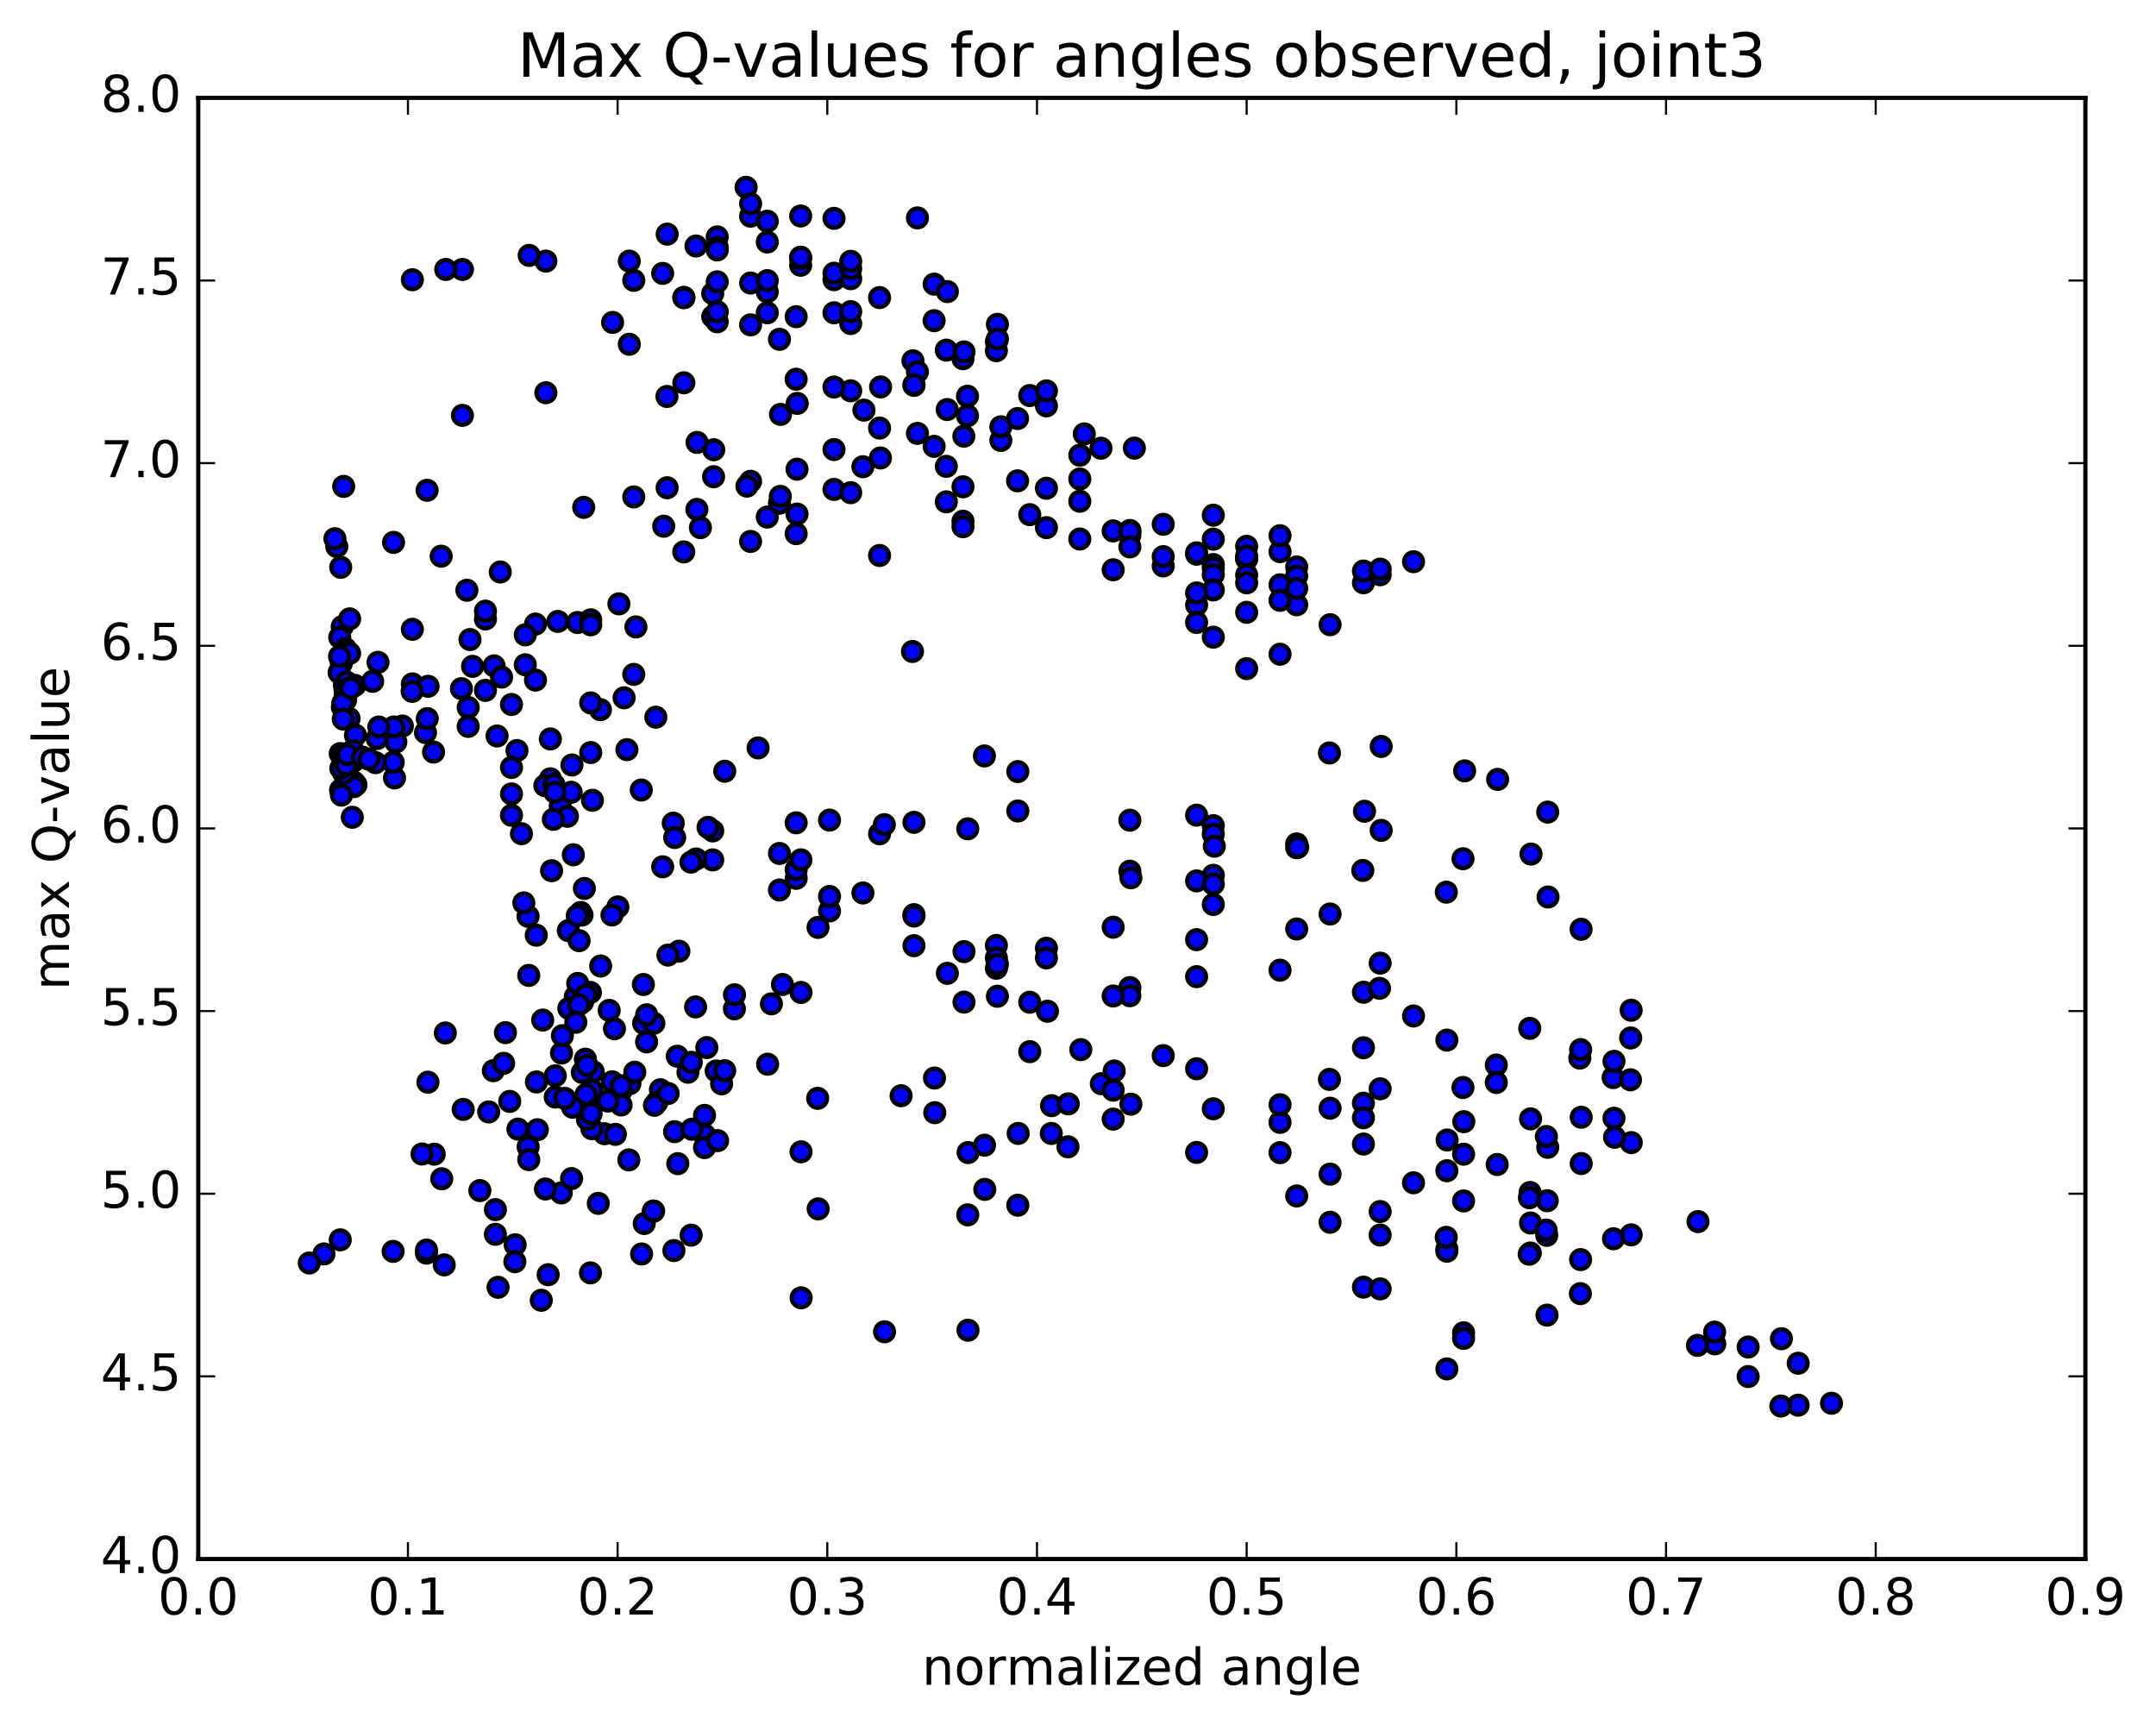 <?xml version="1.0" encoding="utf-8" standalone="no"?>
<!DOCTYPE svg PUBLIC "-//W3C//DTD SVG 1.1//EN"
  "http://www.w3.org/Graphics/SVG/1.1/DTD/svg11.dtd">
<!-- Created with matplotlib (http://matplotlib.org/) -->
<svg height="408pt" version="1.1" viewBox="0 0 510 408" width="510pt" xmlns="http://www.w3.org/2000/svg" xmlns:xlink="http://www.w3.org/1999/xlink">
 <defs>
  <style type="text/css">
*{stroke-linecap:butt;stroke-linejoin:round;stroke-miterlimit:100000;}
  </style>
 </defs>
 <g id="figure_1">
  <g id="patch_1">
   <path d="M 0 408.169 
L 510.039 408.169 
L 510.039 0 
L 0 0 
z
" style="fill:#ffffff;"/>
  </g>
  <g id="axes_1">
   <g id="patch_2">
    <path d="M 46.898 368.742 
L 493.298 368.742 
L 493.298 23.142 
L 46.898 23.142 
z
" style="fill:#ffffff;"/>
   </g>
   <g id="PathCollection_1">
    <defs>
     <path d="M 0 2.236 
C 0.593 2.236 1.162 2 1.581 1.581 
C 2 1.162 2.236 0.593 2.236 0 
C 2.236 -0.593 2 -1.162 1.581 -1.581 
C 1.162 -2 0.593 -2.236 0 -2.236 
C -0.593 -2.236 -1.162 -2 -1.581 -1.581 
C -2 -1.162 -2.236 -0.593 -2.236 0 
C -2.236 0.593 -2 1.162 -1.581 1.581 
C -1.162 2 -0.593 2.236 0 2.236 
z
" id="mcf8bf41935" style="stroke:#000000;"/>
    </defs>
    <g clip-path="url(#p499d33d15b)">
     <use style="fill:#0000ff;stroke:#000000;" x="215.848" xlink:href="#mcf8bf41935" y="154.085"/>
     <use style="fill:#0000ff;stroke:#000000;" x="294.898" xlink:href="#mcf8bf41935" y="132.046"/>
     <use style="fill:#0000ff;stroke:#000000;" x="287.003" xlink:href="#mcf8bf41935" y="127.523"/>
     <use style="fill:#0000ff;stroke:#000000;" x="267.268" xlink:href="#mcf8bf41935" y="126.596"/>
     <use style="fill:#0000ff;stroke:#000000;" x="247.533" xlink:href="#mcf8bf41935" y="124.797"/>
     <use style="fill:#0000ff;stroke:#000000;" x="227.797" xlink:href="#mcf8bf41935" y="123.28"/>
     <use style="fill:#0000ff;stroke:#000000;" x="208.062" xlink:href="#mcf8bf41935" y="131.382"/>
     <use style="fill:#0000ff;stroke:#000000;" x="188.327" xlink:href="#mcf8bf41935" y="126.221"/>
     <use style="fill:#0000ff;stroke:#000000;" x="184.38" xlink:href="#mcf8bf41935" y="119.016"/>
     <use style="fill:#0000ff;stroke:#000000;" x="204.114" xlink:href="#mcf8bf41935" y="110.391"/>
     <use style="fill:#0000ff;stroke:#000000;" x="223.85" xlink:href="#mcf8bf41935" y="110.304"/>
     <use style="fill:#0000ff;stroke:#000000;" x="243.585" xlink:href="#mcf8bf41935" y="121.727"/>
     <use style="fill:#0000ff;stroke:#000000;" x="255.426" xlink:href="#mcf8bf41935" y="118.554"/>
     <use style="fill:#0000ff;stroke:#000000;" x="263.32" xlink:href="#mcf8bf41935" y="125.573"/>
     <use style="fill:#0000ff;stroke:#000000;" x="267.267" xlink:href="#mcf8bf41935" y="125.468"/>
     <use style="fill:#0000ff;stroke:#000000;" x="247.532" xlink:href="#mcf8bf41935" y="115.48"/>
     <use style="fill:#0000ff;stroke:#000000;" x="227.797" xlink:href="#mcf8bf41935" y="124.574"/>
     <use style="fill:#0000ff;stroke:#000000;" x="223.85" xlink:href="#mcf8bf41935" y="118.7"/>
     <use style="fill:#0000ff;stroke:#000000;" x="227.797" xlink:href="#mcf8bf41935" y="115.135"/>
     <use style="fill:#0000ff;stroke:#000000;" x="208.062" xlink:href="#mcf8bf41935" y="101.244"/>
     <use style="fill:#0000ff;stroke:#000000;" x="188.327" xlink:href="#mcf8bf41935" y="89.695"/>
     <use style="fill:#0000ff;stroke:#000000;" x="168.592" xlink:href="#mcf8bf41935" y="74.906"/>
     <use style="fill:#0000ff;stroke:#000000;" x="148.858" xlink:href="#mcf8bf41935" y="61.767"/>
     <use style="fill:#0000ff;stroke:#000000;" x="129.123" xlink:href="#mcf8bf41935" y="61.759"/>
     <use style="fill:#0000ff;stroke:#000000;" x="109.388" xlink:href="#mcf8bf41935" y="63.73"/>
     <use style="fill:#0000ff;stroke:#000000;" x="97.547" xlink:href="#mcf8bf41935" y="66.164"/>
     <use style="fill:#0000ff;stroke:#000000;" x="105.441" xlink:href="#mcf8bf41935" y="63.729"/>
     <use style="fill:#0000ff;stroke:#000000;" x="125.176" xlink:href="#mcf8bf41935" y="60.408"/>
     <use style="fill:#0000ff;stroke:#000000;" x="144.911" xlink:href="#mcf8bf41935" y="76.26"/>
     <use style="fill:#0000ff;stroke:#000000;" x="156.753" xlink:href="#mcf8bf41935" y="64.664"/>
     <use style="fill:#0000ff;stroke:#000000;" x="164.647" xlink:href="#mcf8bf41935" y="58.187"/>
     <use style="fill:#0000ff;stroke:#000000;" x="176.488" xlink:href="#mcf8bf41935" y="44.301"/>
     <use style="fill:#0000ff;stroke:#000000;" x="184.382" xlink:href="#mcf8bf41935" y="80.251"/>
     <use style="fill:#0000ff;stroke:#000000;" x="196.224" xlink:href="#mcf8bf41935" y="215.466"/>
     <use style="fill:#0000ff;stroke:#000000;" x="204.118" xlink:href="#mcf8bf41935" y="211.207"/>
     <use style="fill:#0000ff;stroke:#000000;" x="208.065" xlink:href="#mcf8bf41935" y="197.206"/>
     <use style="fill:#0000ff;stroke:#000000;" x="196.224" xlink:href="#mcf8bf41935" y="193.971"/>
     <use style="fill:#0000ff;stroke:#000000;" x="188.33" xlink:href="#mcf8bf41935" y="194.608"/>
     <use style="fill:#0000ff;stroke:#000000;" x="168.595" xlink:href="#mcf8bf41935" y="203.384"/>
     <use style="fill:#0000ff;stroke:#000000;" x="156.754" xlink:href="#mcf8bf41935" y="205.016"/>
     <use style="fill:#0000ff;stroke:#000000;" x="164.648" xlink:href="#mcf8bf41935" y="203.171"/>
     <use style="fill:#0000ff;stroke:#000000;" x="184.383" xlink:href="#mcf8bf41935" y="210.508"/>
     <use style="fill:#0000ff;stroke:#000000;" x="196.225" xlink:href="#mcf8bf41935" y="212.032"/>
     <use style="fill:#0000ff;stroke:#000000;" x="188.331" xlink:href="#mcf8bf41935" y="207.745"/>
     <use style="fill:#0000ff;stroke:#000000;" x="184.385" xlink:href="#mcf8bf41935" y="201.862"/>
     <use style="fill:#0000ff;stroke:#000000;" x="188.332" xlink:href="#mcf8bf41935" y="205.673"/>
     <use style="fill:#0000ff;stroke:#000000;" x="168.597" xlink:href="#mcf8bf41935" y="196.529"/>
     <use style="fill:#0000ff;stroke:#000000;" x="163.438" xlink:href="#mcf8bf41935" y="203.916"/>
     <use style="fill:#0000ff;stroke:#000000;" x="160.591" xlink:href="#mcf8bf41935" y="224.978"/>
     <use style="fill:#0000ff;stroke:#000000;" x="152.952" xlink:href="#mcf8bf41935" y="246.427"/>
     <use style="fill:#0000ff;stroke:#000000;" x="156.226" xlink:href="#mcf8bf41935" y="257.749"/>
     <use style="fill:#0000ff;stroke:#000000;" x="167.196" xlink:href="#mcf8bf41935" y="247.776"/>
     <use style="fill:#0000ff;stroke:#000000;" x="185.087" xlink:href="#mcf8bf41935" y="232.849"/>
     <use style="fill:#0000ff;stroke:#000000;" x="182.476" xlink:href="#mcf8bf41935" y="237.422"/>
     <use style="fill:#0000ff;stroke:#000000;" x="162.741" xlink:href="#mcf8bf41935" y="253.603"/>
     <use style="fill:#0000ff;stroke:#000000;" x="143.006" xlink:href="#mcf8bf41935" y="268.148"/>
     <use style="fill:#0000ff;stroke:#000000;" x="139.059" xlink:href="#mcf8bf41935" y="261.957"/>
     <use style="fill:#0000ff;stroke:#000000;" x="139.752" xlink:href="#mcf8bf41935" y="258.272"/>
     <use style="fill:#0000ff;stroke:#000000;" x="140.329" xlink:href="#mcf8bf41935" y="253.485"/>
     <use style="fill:#0000ff;stroke:#000000;" x="140.014" xlink:href="#mcf8bf41935" y="257.845"/>
     <use style="fill:#0000ff;stroke:#000000;" x="135.436" xlink:href="#mcf8bf41935" y="261.887"/>
     <use style="fill:#0000ff;stroke:#000000;" x="131.345" xlink:href="#mcf8bf41935" y="259.472"/>
     <use style="fill:#0000ff;stroke:#000000;" x="131.345" xlink:href="#mcf8bf41935" y="254.445"/>
     <use style="fill:#0000ff;stroke:#000000;" x="137.807" xlink:href="#mcf8bf41935" y="236.984"/>
     <use style="fill:#0000ff;stroke:#000000;" x="152.187" xlink:href="#mcf8bf41935" y="232.853"/>
     <use style="fill:#0000ff;stroke:#000000;" x="145.349" xlink:href="#mcf8bf41935" y="243.316"/>
     <use style="fill:#0000ff;stroke:#000000;" x="133.604" xlink:href="#mcf8bf41935" y="259.783"/>
     <use style="fill:#0000ff;stroke:#000000;" x="126.892" xlink:href="#mcf8bf41935" y="255.91"/>
     <use style="fill:#0000ff;stroke:#000000;" x="116.698" xlink:href="#mcf8bf41935" y="253.244"/>
     <use style="fill:#0000ff;stroke:#000000;" x="115.594" xlink:href="#mcf8bf41935" y="262.992"/>
     <use style="fill:#0000ff;stroke:#000000;" x="122.514" xlink:href="#mcf8bf41935" y="267.064"/>
     <use style="fill:#0000ff;stroke:#000000;" x="124.931" xlink:href="#mcf8bf41935" y="271.235"/>
     <use style="fill:#0000ff;stroke:#000000;" x="132.825" xlink:href="#mcf8bf41935" y="249.073"/>
     <use style="fill:#0000ff;stroke:#000000;" x="138.47" xlink:href="#mcf8bf41935" y="250.518"/>
     <use style="fill:#0000ff;stroke:#000000;" x="140.011" xlink:href="#mcf8bf41935" y="266.971"/>
     <use style="fill:#0000ff;stroke:#000000;" x="132.759" xlink:href="#mcf8bf41935" y="282.153"/>
     <use style="fill:#0000ff;stroke:#000000;" x="117.191" xlink:href="#mcf8bf41935" y="286.096"/>
     <use style="fill:#0000ff;stroke:#000000;" x="113.511" xlink:href="#mcf8bf41935" y="281.598"/>
     <use style="fill:#0000ff;stroke:#000000;" x="104.494" xlink:href="#mcf8bf41935" y="278.808"/>
     <use style="fill:#0000ff;stroke:#000000;" x="102.722" xlink:href="#mcf8bf41935" y="272.988"/>
     <use style="fill:#0000ff;stroke:#000000;" x="109.565" xlink:href="#mcf8bf41935" y="262.398"/>
     <use style="fill:#0000ff;stroke:#000000;" x="120.579" xlink:href="#mcf8bf41935" y="260.504"/>
     <use style="fill:#0000ff;stroke:#000000;" x="127.109" xlink:href="#mcf8bf41935" y="267.207"/>
     <use style="fill:#0000ff;stroke:#000000;" x="138.95" xlink:href="#mcf8bf41935" y="264.783"/>
     <use style="fill:#0000ff;stroke:#000000;" x="135.205" xlink:href="#mcf8bf41935" y="278.76"/>
     <use style="fill:#0000ff;stroke:#000000;" x="121.859" xlink:href="#mcf8bf41935" y="294.409"/>
     <use style="fill:#0000ff;stroke:#000000;" x="105.087" xlink:href="#mcf8bf41935" y="299.17"/>
     <use style="fill:#0000ff;stroke:#000000;" x="100.885" xlink:href="#mcf8bf41935" y="296.395"/>
     <use style="fill:#0000ff;stroke:#000000;" x="100.885" xlink:href="#mcf8bf41935" y="295.664"/>
     <use style="fill:#0000ff;stroke:#000000;" x="92.991" xlink:href="#mcf8bf41935" y="295.98"/>
     <use style="fill:#0000ff;stroke:#000000;" x="76.628" xlink:href="#mcf8bf41935" y="296.584"/>
     <use style="fill:#0000ff;stroke:#000000;" x="73.165" xlink:href="#mcf8bf41935" y="298.724"/>
     <use style="fill:#0000ff;stroke:#000000;" x="80.487" xlink:href="#mcf8bf41935" y="293.246"/>
     <use style="fill:#0000ff;stroke:#000000;" x="99.825" xlink:href="#mcf8bf41935" y="272.944"/>
     <use style="fill:#0000ff;stroke:#000000;" x="119.56" xlink:href="#mcf8bf41935" y="244.242"/>
     <use style="fill:#0000ff;stroke:#000000;" x="137.745" xlink:href="#mcf8bf41935" y="253.666"/>
     <use style="fill:#0000ff;stroke:#000000;" x="138.636" xlink:href="#mcf8bf41935" y="258.854"/>
     <use style="fill:#0000ff;stroke:#000000;" x="138.841" xlink:href="#mcf8bf41935" y="251.959"/>
     <use style="fill:#0000ff;stroke:#000000;" x="133.038" xlink:href="#mcf8bf41935" y="244.954"/>
     <use style="fill:#0000ff;stroke:#000000;" x="136.083" xlink:href="#mcf8bf41935" y="235.744"/>
     <use style="fill:#0000ff;stroke:#000000;" x="142.079" xlink:href="#mcf8bf41935" y="228.481"/>
     <use style="fill:#0000ff;stroke:#000000;" x="134.433" xlink:href="#mcf8bf41935" y="220.105"/>
     <use style="fill:#0000ff;stroke:#000000;" x="124.91" xlink:href="#mcf8bf41935" y="216.73"/>
     <use style="fill:#0000ff;stroke:#000000;" x="123.909" xlink:href="#mcf8bf41935" y="213.558"/>
     <use style="fill:#0000ff;stroke:#000000;" x="130.478" xlink:href="#mcf8bf41935" y="205.941"/>
     <use style="fill:#0000ff;stroke:#000000;" x="135.624" xlink:href="#mcf8bf41935" y="202.175"/>
     <use style="fill:#0000ff;stroke:#000000;" x="138.234" xlink:href="#mcf8bf41935" y="210.138"/>
     <use style="fill:#0000ff;stroke:#000000;" x="136.66" xlink:href="#mcf8bf41935" y="232.603"/>
     <use style="fill:#0000ff;stroke:#000000;" x="139.659" xlink:href="#mcf8bf41935" y="234.736"/>
     <use style="fill:#0000ff;stroke:#000000;" x="138.606" xlink:href="#mcf8bf41935" y="235.351"/>
     <use style="fill:#0000ff;stroke:#000000;" x="137.677" xlink:href="#mcf8bf41935" y="216.417"/>
     <use style="fill:#0000ff;stroke:#000000;" x="137.365" xlink:href="#mcf8bf41935" y="215.821"/>
     <use style="fill:#0000ff;stroke:#000000;" x="136.547" xlink:href="#mcf8bf41935" y="216.586"/>
     <use style="fill:#0000ff;stroke:#000000;" x="136.99" xlink:href="#mcf8bf41935" y="222.488"/>
     <use style="fill:#0000ff;stroke:#000000;" x="134.552" xlink:href="#mcf8bf41935" y="238.501"/>
     <use style="fill:#0000ff;stroke:#000000;" x="119.133" xlink:href="#mcf8bf41935" y="251.499"/>
     <use style="fill:#0000ff;stroke:#000000;" x="101.228" xlink:href="#mcf8bf41935" y="255.967"/>
     <use style="fill:#0000ff;stroke:#000000;" x="105.341" xlink:href="#mcf8bf41935" y="244.323"/>
     <use style="fill:#0000ff;stroke:#000000;" x="125.076" xlink:href="#mcf8bf41935" y="230.704"/>
     <use style="fill:#0000ff;stroke:#000000;" x="136.918" xlink:href="#mcf8bf41935" y="237.645"/>
     <use style="fill:#0000ff;stroke:#000000;" x="129.024" xlink:href="#mcf8bf41935" y="281.222"/>
     <use style="fill:#0000ff;stroke:#000000;" x="117.183" xlink:href="#mcf8bf41935" y="291.941"/>
     <use style="fill:#0000ff;stroke:#000000;" x="125.077" xlink:href="#mcf8bf41935" y="274.269"/>
     <use style="fill:#0000ff;stroke:#000000;" x="144.812" xlink:href="#mcf8bf41935" y="255.875"/>
     <use style="fill:#0000ff;stroke:#000000;" x="149.009" xlink:href="#mcf8bf41935" y="256.282"/>
     <use style="fill:#0000ff;stroke:#000000;" x="144.103" xlink:href="#mcf8bf41935" y="238.979"/>
     <use style="fill:#0000ff;stroke:#000000;" x="136.209" xlink:href="#mcf8bf41935" y="241.786"/>
     <use style="fill:#0000ff;stroke:#000000;" x="128.376" xlink:href="#mcf8bf41935" y="241.266"/>
     <use style="fill:#0000ff;stroke:#000000;" x="126.848" xlink:href="#mcf8bf41935" y="221.198"/>
     <use style="fill:#0000ff;stroke:#000000;" x="146.159" xlink:href="#mcf8bf41935" y="214.504"/>
     <use style="fill:#0000ff;stroke:#000000;" x="158.001" xlink:href="#mcf8bf41935" y="225.893"/>
     <use style="fill:#0000ff;stroke:#000000;" x="152.239" xlink:href="#mcf8bf41935" y="242.01"/>
     <use style="fill:#0000ff;stroke:#000000;" x="154.668" xlink:href="#mcf8bf41935" y="242.019"/>
     <use style="fill:#0000ff;stroke:#000000;" x="160.204" xlink:href="#mcf8bf41935" y="249.816"/>
     <use style="fill:#0000ff;stroke:#000000;" x="155.377" xlink:href="#mcf8bf41935" y="260.71"/>
     <use style="fill:#0000ff;stroke:#000000;" x="148.754" xlink:href="#mcf8bf41935" y="274.336"/>
     <use style="fill:#0000ff;stroke:#000000;" x="145.567" xlink:href="#mcf8bf41935" y="268.301"/>
     <use style="fill:#0000ff;stroke:#000000;" x="146.916" xlink:href="#mcf8bf41935" y="257.954"/>
     <use style="fill:#0000ff;stroke:#000000;" x="146.916" xlink:href="#mcf8bf41935" y="261.345"/>
     <use style="fill:#0000ff;stroke:#000000;" x="146.916" xlink:href="#mcf8bf41935" y="256.838"/>
     <use style="fill:#0000ff;stroke:#000000;" x="154.81" xlink:href="#mcf8bf41935" y="261.418"/>
     <use style="fill:#0000ff;stroke:#000000;" x="166.652" xlink:href="#mcf8bf41935" y="263.818"/>
     <use style="fill:#0000ff;stroke:#000000;" x="166.652" xlink:href="#mcf8bf41935" y="268.397"/>
     <use style="fill:#0000ff;stroke:#000000;" x="166.652" xlink:href="#mcf8bf41935" y="271.43"/>
     <use style="fill:#0000ff;stroke:#000000;" x="169.415" xlink:href="#mcf8bf41935" y="253.309"/>
     <use style="fill:#0000ff;stroke:#000000;" x="173.727" xlink:href="#mcf8bf41935" y="238.614"/>
     <use style="fill:#0000ff;stroke:#000000;" x="173.747" xlink:href="#mcf8bf41935" y="235.285"/>
     <use style="fill:#0000ff;stroke:#000000;" x="164.542" xlink:href="#mcf8bf41935" y="238.156"/>
     <use style="fill:#0000ff;stroke:#000000;" x="152.967" xlink:href="#mcf8bf41935" y="240.016"/>
     <use style="fill:#0000ff;stroke:#000000;" x="150.153" xlink:href="#mcf8bf41935" y="253.605"/>
     <use style="fill:#0000ff;stroke:#000000;" x="158.047" xlink:href="#mcf8bf41935" y="258.628"/>
     <use style="fill:#0000ff;stroke:#000000;" x="170.7" xlink:href="#mcf8bf41935" y="256.346"/>
     <use style="fill:#0000ff;stroke:#000000;" x="171.426" xlink:href="#mcf8bf41935" y="253.241"/>
     <use style="fill:#0000ff;stroke:#000000;" x="163.532" xlink:href="#mcf8bf41935" y="251.263"/>
     <use style="fill:#0000ff;stroke:#000000;" x="143.798" xlink:href="#mcf8bf41935" y="260.435"/>
     <use style="fill:#0000ff;stroke:#000000;" x="139.828" xlink:href="#mcf8bf41935" y="263.397"/>
     <use style="fill:#0000ff;stroke:#000000;" x="159.564" xlink:href="#mcf8bf41935" y="267.665"/>
     <use style="fill:#0000ff;stroke:#000000;" x="163.666" xlink:href="#mcf8bf41935" y="267.093"/>
     <use style="fill:#0000ff;stroke:#000000;" x="160.336" xlink:href="#mcf8bf41935" y="275.226"/>
     <use style="fill:#0000ff;stroke:#000000;" x="141.526" xlink:href="#mcf8bf41935" y="284.615"/>
     <use style="fill:#0000ff;stroke:#000000;" x="121.792" xlink:href="#mcf8bf41935" y="298.418"/>
     <use style="fill:#0000ff;stroke:#000000;" x="117.821" xlink:href="#mcf8bf41935" y="304.475"/>
     <use style="fill:#0000ff;stroke:#000000;" x="129.663" xlink:href="#mcf8bf41935" y="301.493"/>
     <use style="fill:#0000ff;stroke:#000000;" x="128.039" xlink:href="#mcf8bf41935" y="307.542"/>
     <use style="fill:#0000ff;stroke:#000000;" x="139.676" xlink:href="#mcf8bf41935" y="301.066"/>
     <use style="fill:#0000ff;stroke:#000000;" x="159.411" xlink:href="#mcf8bf41935" y="295.786"/>
     <use style="fill:#0000ff;stroke:#000000;" x="163.482" xlink:href="#mcf8bf41935" y="292.138"/>
     <use style="fill:#0000ff;stroke:#000000;" x="151.774" xlink:href="#mcf8bf41935" y="296.595"/>
     <use style="fill:#0000ff;stroke:#000000;" x="152.394" xlink:href="#mcf8bf41935" y="289.385"/>
     <use style="fill:#0000ff;stroke:#000000;" x="154.62" xlink:href="#mcf8bf41935" y="286.457"/>
     <use style="fill:#0000ff;stroke:#000000;" x="154.543" xlink:href="#mcf8bf41935" y="286.452"/>
     <use style="fill:#0000ff;stroke:#000000;" x="169.749" xlink:href="#mcf8bf41935" y="269.782"/>
     <use style="fill:#0000ff;stroke:#000000;" x="189.484" xlink:href="#mcf8bf41935" y="272.429"/>
     <use style="fill:#0000ff;stroke:#000000;" x="193.535" xlink:href="#mcf8bf41935" y="285.922"/>
     <use style="fill:#0000ff;stroke:#000000;" x="189.506" xlink:href="#mcf8bf41935" y="306.956"/>
     <use style="fill:#0000ff;stroke:#000000;" x="209.241" xlink:href="#mcf8bf41935" y="314.991"/>
     <use style="fill:#0000ff;stroke:#000000;" x="228.976" xlink:href="#mcf8bf41935" y="314.624"/>
     <use style="fill:#0000ff;stroke:#000000;" x="232.954" xlink:href="#mcf8bf41935" y="281.313"/>
     <use style="fill:#0000ff;stroke:#000000;" x="221.113" xlink:href="#mcf8bf41935" y="263.171"/>
     <use style="fill:#0000ff;stroke:#000000;" x="229.007" xlink:href="#mcf8bf41935" y="272.601"/>
     <use style="fill:#0000ff;stroke:#000000;" x="240.848" xlink:href="#mcf8bf41935" y="268.078"/>
     <use style="fill:#0000ff;stroke:#000000;" x="248.742" xlink:href="#mcf8bf41935" y="261.514"/>
     <use style="fill:#0000ff;stroke:#000000;" x="252.689" xlink:href="#mcf8bf41935" y="261.085"/>
     <use style="fill:#0000ff;stroke:#000000;" x="248.68" xlink:href="#mcf8bf41935" y="268.089"/>
     <use style="fill:#0000ff;stroke:#000000;" x="260.521" xlink:href="#mcf8bf41935" y="256.316"/>
     <use style="fill:#0000ff;stroke:#000000;" x="252.627" xlink:href="#mcf8bf41935" y="271.244"/>
     <use style="fill:#0000ff;stroke:#000000;" x="232.892" xlink:href="#mcf8bf41935" y="270.863"/>
     <use style="fill:#0000ff;stroke:#000000;" x="221.051" xlink:href="#mcf8bf41935" y="254.977"/>
     <use style="fill:#0000ff;stroke:#000000;" x="213.156" xlink:href="#mcf8bf41935" y="259.163"/>
     <use style="fill:#0000ff;stroke:#000000;" x="193.421" xlink:href="#mcf8bf41935" y="259.774"/>
     <use style="fill:#0000ff;stroke:#000000;" x="181.58" xlink:href="#mcf8bf41935" y="251.71"/>
     <use style="fill:#0000ff;stroke:#000000;" x="189.474" xlink:href="#mcf8bf41935" y="234.738"/>
     <use style="fill:#0000ff;stroke:#000000;" x="193.507" xlink:href="#mcf8bf41935" y="219.351"/>
     <use style="fill:#0000ff;stroke:#000000;" x="189.452" xlink:href="#mcf8bf41935" y="203.371"/>
     <use style="fill:#0000ff;stroke:#000000;" x="209.187" xlink:href="#mcf8bf41935" y="195.043"/>
     <use style="fill:#0000ff;stroke:#000000;" x="228.922" xlink:href="#mcf8bf41935" y="196.027"/>
     <use style="fill:#0000ff;stroke:#000000;" x="240.763" xlink:href="#mcf8bf41935" y="191.815"/>
     <use style="fill:#0000ff;stroke:#000000;" x="240.763" xlink:href="#mcf8bf41935" y="182.499"/>
     <use style="fill:#0000ff;stroke:#000000;" x="232.869" xlink:href="#mcf8bf41935" y="178.795"/>
     <use style="fill:#0000ff;stroke:#000000;" x="228.923" xlink:href="#mcf8bf41935" y="287.334"/>
     <use style="fill:#0000ff;stroke:#000000;" x="240.764" xlink:href="#mcf8bf41935" y="285.062"/>
     <use style="fill:#0000ff;stroke:#000000;" x="294.898" xlink:href="#mcf8bf41935" y="132.217"/>
     <use style="fill:#0000ff;stroke:#000000;" x="287.003" xlink:href="#mcf8bf41935" y="133.523"/>
     <use style="fill:#0000ff;stroke:#000000;" x="283.056" xlink:href="#mcf8bf41935" y="131.084"/>
     <use style="fill:#0000ff;stroke:#000000;" x="287.003" xlink:href="#mcf8bf41935" y="134.36"/>
     <use style="fill:#0000ff;stroke:#000000;" x="267.268" xlink:href="#mcf8bf41935" y="125.633"/>
     <use style="fill:#0000ff;stroke:#000000;" x="255.427" xlink:href="#mcf8bf41935" y="107.666"/>
     <use style="fill:#0000ff;stroke:#000000;" x="255.426" xlink:href="#mcf8bf41935" y="113.291"/>
     <use style="fill:#0000ff;stroke:#000000;" x="247.532" xlink:href="#mcf8bf41935" y="95.997"/>
     <use style="fill:#0000ff;stroke:#000000;" x="235.691" xlink:href="#mcf8bf41935" y="80.828"/>
     <use style="fill:#0000ff;stroke:#000000;" x="227.796" xlink:href="#mcf8bf41935" y="83.556"/>
     <use style="fill:#0000ff;stroke:#000000;" x="215.955" xlink:href="#mcf8bf41935" y="85.329"/>
     <use style="fill:#0000ff;stroke:#000000;" x="223.849" xlink:href="#mcf8bf41935" y="82.815"/>
     <use style="fill:#0000ff;stroke:#000000;" x="243.584" xlink:href="#mcf8bf41935" y="93.555"/>
     <use style="fill:#0000ff;stroke:#000000;" x="247.531" xlink:href="#mcf8bf41935" y="92.456"/>
     <use style="fill:#0000ff;stroke:#000000;" x="235.69" xlink:href="#mcf8bf41935" y="82.945"/>
     <use style="fill:#0000ff;stroke:#000000;" x="227.797" xlink:href="#mcf8bf41935" y="84.841"/>
     <use style="fill:#0000ff;stroke:#000000;" x="208.062" xlink:href="#mcf8bf41935" y="70.385"/>
     <use style="fill:#0000ff;stroke:#000000;" x="188.327" xlink:href="#mcf8bf41935" y="74.906"/>
     <use style="fill:#0000ff;stroke:#000000;" x="168.592" xlink:href="#mcf8bf41935" y="69.433"/>
     <use style="fill:#0000ff;stroke:#000000;" x="148.857" xlink:href="#mcf8bf41935" y="81.428"/>
     <use style="fill:#0000ff;stroke:#000000;" x="129.122" xlink:href="#mcf8bf41935" y="92.896"/>
     <use style="fill:#0000ff;stroke:#000000;" x="109.387" xlink:href="#mcf8bf41935" y="98.246"/>
     <use style="fill:#0000ff;stroke:#000000;" x="97.547" xlink:href="#mcf8bf41935" y="148.845"/>
     <use style="fill:#0000ff;stroke:#000000;" x="97.547" xlink:href="#mcf8bf41935" y="161.753"/>
     <use style="fill:#0000ff;stroke:#000000;" x="93.318" xlink:href="#mcf8bf41935" y="183.994"/>
     <use style="fill:#0000ff;stroke:#000000;" x="95.177" xlink:href="#mcf8bf41935" y="171.725"/>
     <use style="fill:#0000ff;stroke:#000000;" x="104.36" xlink:href="#mcf8bf41935" y="131.548"/>
     <use style="fill:#0000ff;stroke:#000000;" x="93.089" xlink:href="#mcf8bf41935" y="128.284"/>
     <use style="fill:#0000ff;stroke:#000000;" x="80.596" xlink:href="#mcf8bf41935" y="134.176"/>
     <use style="fill:#0000ff;stroke:#000000;" x="79.671" xlink:href="#mcf8bf41935" y="129.269"/>
     <use style="fill:#0000ff;stroke:#000000;" x="79.223" xlink:href="#mcf8bf41935" y="127.413"/>
     <use style="fill:#0000ff;stroke:#000000;" x="81.298" xlink:href="#mcf8bf41935" y="115.046"/>
     <use style="fill:#0000ff;stroke:#000000;" x="101.033" xlink:href="#mcf8bf41935" y="115.961"/>
     <use style="fill:#0000ff;stroke:#000000;" x="110.445" xlink:href="#mcf8bf41935" y="139.602"/>
     <use style="fill:#0000ff;stroke:#000000;" x="118.339" xlink:href="#mcf8bf41935" y="135.293"/>
     <use style="fill:#0000ff;stroke:#000000;" x="138.075" xlink:href="#mcf8bf41935" y="119.995"/>
     <use style="fill:#0000ff;stroke:#000000;" x="149.916" xlink:href="#mcf8bf41935" y="117.526"/>
     <use style="fill:#0000ff;stroke:#000000;" x="157.811" xlink:href="#mcf8bf41935" y="115.362"/>
     <use style="fill:#0000ff;stroke:#000000;" x="177.546" xlink:href="#mcf8bf41935" y="128.059"/>
     <use style="fill:#0000ff;stroke:#000000;" x="181.493" xlink:href="#mcf8bf41935" y="122.297"/>
     <use style="fill:#0000ff;stroke:#000000;" x="177.546" xlink:href="#mcf8bf41935" y="113.833"/>
     <use style="fill:#0000ff;stroke:#000000;" x="197.282" xlink:href="#mcf8bf41935" y="115.759"/>
     <use style="fill:#0000ff;stroke:#000000;" x="201.229" xlink:href="#mcf8bf41935" y="116.53"/>
     <use style="fill:#0000ff;stroke:#000000;" x="197.282" xlink:href="#mcf8bf41935" y="106.329"/>
     <use style="fill:#0000ff;stroke:#000000;" x="217.017" xlink:href="#mcf8bf41935" y="102.503"/>
     <use style="fill:#0000ff;stroke:#000000;" x="236.752" xlink:href="#mcf8bf41935" y="104.173"/>
     <use style="fill:#0000ff;stroke:#000000;" x="256.487" xlink:href="#mcf8bf41935" y="102.633"/>
     <use style="fill:#0000ff;stroke:#000000;" x="268.329" xlink:href="#mcf8bf41935" y="105.99"/>
     <use style="fill:#0000ff;stroke:#000000;" x="260.435" xlink:href="#mcf8bf41935" y="106.012"/>
     <use style="fill:#0000ff;stroke:#000000;" x="240.7" xlink:href="#mcf8bf41935" y="98.999"/>
     <use style="fill:#0000ff;stroke:#000000;" x="228.859" xlink:href="#mcf8bf41935" y="93.715"/>
     <use style="fill:#0000ff;stroke:#000000;" x="228.859" xlink:href="#mcf8bf41935" y="98.327"/>
     <use style="fill:#0000ff;stroke:#000000;" x="236.753" xlink:href="#mcf8bf41935" y="100.947"/>
     <use style="fill:#0000ff;stroke:#000000;" x="240.701" xlink:href="#mcf8bf41935" y="113.729"/>
     <use style="fill:#0000ff;stroke:#000000;" x="220.965" xlink:href="#mcf8bf41935" y="105.575"/>
     <use style="fill:#0000ff;stroke:#000000;" x="201.23" xlink:href="#mcf8bf41935" y="92.432"/>
     <use style="fill:#0000ff;stroke:#000000;" x="197.283" xlink:href="#mcf8bf41935" y="91.539"/>
     <use style="fill:#0000ff;stroke:#000000;" x="217.018" xlink:href="#mcf8bf41935" y="87.93"/>
     <use style="fill:#0000ff;stroke:#000000;" x="220.965" xlink:href="#mcf8bf41935" y="75.848"/>
     <use style="fill:#0000ff;stroke:#000000;" x="201.231" xlink:href="#mcf8bf41935" y="76.526"/>
     <use style="fill:#0000ff;stroke:#000000;" x="181.496" xlink:href="#mcf8bf41935" y="69.033"/>
     <use style="fill:#0000ff;stroke:#000000;" x="177.549" xlink:href="#mcf8bf41935" y="76.836"/>
     <use style="fill:#0000ff;stroke:#000000;" x="197.285" xlink:href="#mcf8bf41935" y="66.151"/>
     <use style="fill:#0000ff;stroke:#000000;" x="201.232" xlink:href="#mcf8bf41935" y="65.917"/>
     <use style="fill:#0000ff;stroke:#000000;" x="189.392" xlink:href="#mcf8bf41935" y="62.736"/>
     <use style="fill:#0000ff;stroke:#000000;" x="197.286" xlink:href="#mcf8bf41935" y="73.981"/>
     <use style="fill:#0000ff;stroke:#000000;" x="201.233" xlink:href="#mcf8bf41935" y="73.705"/>
     <use style="fill:#0000ff;stroke:#000000;" x="181.499" xlink:href="#mcf8bf41935" y="73.972"/>
     <use style="fill:#0000ff;stroke:#000000;" x="177.552" xlink:href="#mcf8bf41935" y="66.941"/>
     <use style="fill:#0000ff;stroke:#000000;" x="189.393" xlink:href="#mcf8bf41935" y="61.129"/>
     <use style="fill:#0000ff;stroke:#000000;" x="189.394" xlink:href="#mcf8bf41935" y="60.828"/>
     <use style="fill:#0000ff;stroke:#000000;" x="181.5" xlink:href="#mcf8bf41935" y="66.372"/>
     <use style="fill:#0000ff;stroke:#000000;" x="169.659" xlink:href="#mcf8bf41935" y="56.03"/>
     <use style="fill:#0000ff;stroke:#000000;" x="169.659" xlink:href="#mcf8bf41935" y="58.479"/>
     <use style="fill:#0000ff;stroke:#000000;" x="169.66" xlink:href="#mcf8bf41935" y="66.66"/>
     <use style="fill:#0000ff;stroke:#000000;" x="169.66" xlink:href="#mcf8bf41935" y="76.11"/>
     <use style="fill:#0000ff;stroke:#000000;" x="169.66" xlink:href="#mcf8bf41935" y="73.728"/>
     <use style="fill:#0000ff;stroke:#000000;" x="161.766" xlink:href="#mcf8bf41935" y="70.328"/>
     <use style="fill:#0000ff;stroke:#000000;" x="149.925" xlink:href="#mcf8bf41935" y="66.311"/>
     <use style="fill:#0000ff;stroke:#000000;" x="157.819" xlink:href="#mcf8bf41935" y="55.377"/>
     <use style="fill:#0000ff;stroke:#000000;" x="177.554" xlink:href="#mcf8bf41935" y="51.131"/>
     <use style="fill:#0000ff;stroke:#000000;" x="189.395" xlink:href="#mcf8bf41935" y="51.083"/>
     <use style="fill:#0000ff;stroke:#000000;" x="197.289" xlink:href="#mcf8bf41935" y="64.622"/>
     <use style="fill:#0000ff;stroke:#000000;" x="201.236" xlink:href="#mcf8bf41935" y="63.526"/>
     <use style="fill:#0000ff;stroke:#000000;" x="197.29" xlink:href="#mcf8bf41935" y="51.646"/>
     <use style="fill:#0000ff;stroke:#000000;" x="217.026" xlink:href="#mcf8bf41935" y="51.538"/>
     <use style="fill:#0000ff;stroke:#000000;" x="220.973" xlink:href="#mcf8bf41935" y="67.201"/>
     <use style="fill:#0000ff;stroke:#000000;" x="201.238" xlink:href="#mcf8bf41935" y="61.814"/>
     <use style="fill:#0000ff;stroke:#000000;" x="181.503" xlink:href="#mcf8bf41935" y="57.241"/>
     <use style="fill:#0000ff;stroke:#000000;" x="169.662" xlink:href="#mcf8bf41935" y="59.115"/>
     <use style="fill:#0000ff;stroke:#000000;" x="177.556" xlink:href="#mcf8bf41935" y="48.184"/>
     <use style="fill:#0000ff;stroke:#000000;" x="181.504" xlink:href="#mcf8bf41935" y="52.322"/>
     <use style="fill:#0000ff;stroke:#000000;" x="161.769" xlink:href="#mcf8bf41935" y="70.417"/>
     <use style="fill:#0000ff;stroke:#000000;" x="157.771" xlink:href="#mcf8bf41935" y="93.771"/>
     <use style="fill:#0000ff;stroke:#000000;" x="161.763" xlink:href="#mcf8bf41935" y="90.538"/>
     <use style="fill:#0000ff;stroke:#000000;" x="149.922" xlink:href="#mcf8bf41935" y="159.505"/>
     <use style="fill:#0000ff;stroke:#000000;" x="142.028" xlink:href="#mcf8bf41935" y="167.845"/>
     <use style="fill:#0000ff;stroke:#000000;" x="130.187" xlink:href="#mcf8bf41935" y="174.775"/>
     <use style="fill:#0000ff;stroke:#000000;" x="130.187" xlink:href="#mcf8bf41935" y="184.212"/>
     <use style="fill:#0000ff;stroke:#000000;" x="122.293" xlink:href="#mcf8bf41935" y="177.512"/>
     <use style="fill:#0000ff;stroke:#000000;" x="102.558" xlink:href="#mcf8bf41935" y="177.88"/>
     <use style="fill:#0000ff;stroke:#000000;" x="83.335" xlink:href="#mcf8bf41935" y="193.3"/>
     <use style="fill:#0000ff;stroke:#000000;" x="83.75" xlink:href="#mcf8bf41935" y="185.015"/>
     <use style="fill:#0000ff;stroke:#000000;" x="82.582" xlink:href="#mcf8bf41935" y="169.945"/>
     <use style="fill:#0000ff;stroke:#000000;" x="81.669" xlink:href="#mcf8bf41935" y="164.001"/>
     <use style="fill:#0000ff;stroke:#000000;" x="81.626" xlink:href="#mcf8bf41935" y="163.197"/>
     <use style="fill:#0000ff;stroke:#000000;" x="80.738" xlink:href="#mcf8bf41935" y="156.922"/>
     <use style="fill:#0000ff;stroke:#000000;" x="80.949" xlink:href="#mcf8bf41935" y="148.208"/>
     <use style="fill:#0000ff;stroke:#000000;" x="80.369" xlink:href="#mcf8bf41935" y="150.746"/>
     <use style="fill:#0000ff;stroke:#000000;" x="80.219" xlink:href="#mcf8bf41935" y="159.075"/>
     <use style="fill:#0000ff;stroke:#000000;" x="80.989" xlink:href="#mcf8bf41935" y="167.257"/>
     <use style="fill:#0000ff;stroke:#000000;" x="81.757" xlink:href="#mcf8bf41935" y="165.521"/>
     <use style="fill:#0000ff;stroke:#000000;" x="81.477" xlink:href="#mcf8bf41935" y="162.048"/>
     <use style="fill:#0000ff;stroke:#000000;" x="81.701" xlink:href="#mcf8bf41935" y="153.408"/>
     <use style="fill:#0000ff;stroke:#000000;" x="82.092" xlink:href="#mcf8bf41935" y="154.262"/>
     <use style="fill:#0000ff;stroke:#000000;" x="81.985" xlink:href="#mcf8bf41935" y="161.337"/>
     <use style="fill:#0000ff;stroke:#000000;" x="81.931" xlink:href="#mcf8bf41935" y="162.984"/>
     <use style="fill:#0000ff;stroke:#000000;" x="81.093" xlink:href="#mcf8bf41935" y="166.285"/>
     <use style="fill:#0000ff;stroke:#000000;" x="83.954" xlink:href="#mcf8bf41935" y="162.101"/>
     <use style="fill:#0000ff;stroke:#000000;" x="88.152" xlink:href="#mcf8bf41935" y="161.151"/>
     <use style="fill:#0000ff;stroke:#000000;" x="84.075" xlink:href="#mcf8bf41935" y="173.89"/>
     <use style="fill:#0000ff;stroke:#000000;" x="82.844" xlink:href="#mcf8bf41935" y="185.249"/>
     <use style="fill:#0000ff;stroke:#000000;" x="80.569" xlink:href="#mcf8bf41935" y="186.85"/>
     <use style="fill:#0000ff;stroke:#000000;" x="80.479" xlink:href="#mcf8bf41935" y="178.239"/>
     <use style="fill:#0000ff;stroke:#000000;" x="81.195" xlink:href="#mcf8bf41935" y="170.077"/>
     <use style="fill:#0000ff;stroke:#000000;" x="82.992" xlink:href="#mcf8bf41935" y="162.739"/>
     <use style="fill:#0000ff;stroke:#000000;" x="82.708" xlink:href="#mcf8bf41935" y="154.535"/>
     <use style="fill:#0000ff;stroke:#000000;" x="82.708" xlink:href="#mcf8bf41935" y="146.375"/>
     <use style="fill:#0000ff;stroke:#000000;" x="80.311" xlink:href="#mcf8bf41935" y="155.256"/>
     <use style="fill:#0000ff;stroke:#000000;" x="89.415" xlink:href="#mcf8bf41935" y="156.655"/>
     <use style="fill:#0000ff;stroke:#000000;" x="101.257" xlink:href="#mcf8bf41935" y="162.32"/>
     <use style="fill:#0000ff;stroke:#000000;" x="109.151" xlink:href="#mcf8bf41935" y="162.88"/>
     <use style="fill:#0000ff;stroke:#000000;" x="120.992" xlink:href="#mcf8bf41935" y="166.623"/>
     <use style="fill:#0000ff;stroke:#000000;" x="120.993" xlink:href="#mcf8bf41935" y="181.52"/>
     <use style="fill:#0000ff;stroke:#000000;" x="120.993" xlink:href="#mcf8bf41935" y="187.775"/>
     <use style="fill:#0000ff;stroke:#000000;" x="120.993" xlink:href="#mcf8bf41935" y="192.829"/>
     <use style="fill:#0000ff;stroke:#000000;" x="128.887" xlink:href="#mcf8bf41935" y="185.806"/>
     <use style="fill:#0000ff;stroke:#000000;" x="132.528" xlink:href="#mcf8bf41935" y="190.655"/>
     <use style="fill:#0000ff;stroke:#000000;" x="131.025" xlink:href="#mcf8bf41935" y="185.581"/>
     <use style="fill:#0000ff;stroke:#000000;" x="135.111" xlink:href="#mcf8bf41935" y="187.394"/>
     <use style="fill:#0000ff;stroke:#000000;" x="123.351" xlink:href="#mcf8bf41935" y="197.19"/>
     <use style="fill:#0000ff;stroke:#000000;" x="131.245" xlink:href="#mcf8bf41935" y="187.368"/>
     <use style="fill:#0000ff;stroke:#000000;" x="135.294" xlink:href="#mcf8bf41935" y="180.94"/>
     <use style="fill:#0000ff;stroke:#000000;" x="117.579" xlink:href="#mcf8bf41935" y="174.078"/>
     <use style="fill:#0000ff;stroke:#000000;" x="100.653" xlink:href="#mcf8bf41935" y="173.26"/>
     <use style="fill:#0000ff;stroke:#000000;" x="93.634" xlink:href="#mcf8bf41935" y="175.495"/>
     <use style="fill:#0000ff;stroke:#000000;" x="84.209" xlink:href="#mcf8bf41935" y="185.604"/>
     <use style="fill:#0000ff;stroke:#000000;" x="83.709" xlink:href="#mcf8bf41935" y="186.052"/>
     <use style="fill:#0000ff;stroke:#000000;" x="80.774" xlink:href="#mcf8bf41935" y="188.065"/>
     <use style="fill:#0000ff;stroke:#000000;" x="80.631" xlink:href="#mcf8bf41935" y="181.734"/>
     <use style="fill:#0000ff;stroke:#000000;" x="89.228" xlink:href="#mcf8bf41935" y="174.666"/>
     <use style="fill:#0000ff;stroke:#000000;" x="101.069" xlink:href="#mcf8bf41935" y="169.968"/>
     <use style="fill:#0000ff;stroke:#000000;" x="93.175" xlink:href="#mcf8bf41935" y="171.938"/>
     <use style="fill:#0000ff;stroke:#000000;" x="83.457" xlink:href="#mcf8bf41935" y="180.132"/>
     <use style="fill:#0000ff;stroke:#000000;" x="83.457" xlink:href="#mcf8bf41935" y="177.47"/>
     <use style="fill:#0000ff;stroke:#000000;" x="81.21" xlink:href="#mcf8bf41935" y="178.669"/>
     <use style="fill:#0000ff;stroke:#000000;" x="81.35" xlink:href="#mcf8bf41935" y="182.934"/>
     <use style="fill:#0000ff;stroke:#000000;" x="80.728" xlink:href="#mcf8bf41935" y="181.676"/>
     <use style="fill:#0000ff;stroke:#000000;" x="81.88" xlink:href="#mcf8bf41935" y="180.927"/>
     <use style="fill:#0000ff;stroke:#000000;" x="82.216" xlink:href="#mcf8bf41935" y="178.485"/>
     <use style="fill:#0000ff;stroke:#000000;" x="85.76" xlink:href="#mcf8bf41935" y="179.1"/>
     <use style="fill:#0000ff;stroke:#000000;" x="93.013" xlink:href="#mcf8bf41935" y="180.281"/>
     <use style="fill:#0000ff;stroke:#000000;" x="88.817" xlink:href="#mcf8bf41935" y="180.379"/>
     <use style="fill:#0000ff;stroke:#000000;" x="87.273" xlink:href="#mcf8bf41935" y="179.558"/>
     <use style="fill:#0000ff;stroke:#000000;" x="89.607" xlink:href="#mcf8bf41935" y="171.952"/>
     <use style="fill:#0000ff;stroke:#000000;" x="97.491" xlink:href="#mcf8bf41935" y="163.524"/>
     <use style="fill:#0000ff;stroke:#000000;" x="116.875" xlink:href="#mcf8bf41935" y="157.497"/>
     <use style="fill:#0000ff;stroke:#000000;" x="136.61" xlink:href="#mcf8bf41935" y="147.24"/>
     <use style="fill:#0000ff;stroke:#000000;" x="150.425" xlink:href="#mcf8bf41935" y="148.281"/>
     <use style="fill:#0000ff;stroke:#000000;" x="146.406" xlink:href="#mcf8bf41935" y="142.829"/>
     <use style="fill:#0000ff;stroke:#000000;" x="126.671" xlink:href="#mcf8bf41935" y="160.86"/>
     <use style="fill:#0000ff;stroke:#000000;" x="114.83" xlink:href="#mcf8bf41935" y="163.282"/>
     <use style="fill:#0000ff;stroke:#000000;" x="114.83" xlink:href="#mcf8bf41935" y="146.409"/>
     <use style="fill:#0000ff;stroke:#000000;" x="114.83" xlink:href="#mcf8bf41935" y="144.547"/>
     <use style="fill:#0000ff;stroke:#000000;" x="111.784" xlink:href="#mcf8bf41935" y="157.606"/>
     <use style="fill:#0000ff;stroke:#000000;" x="111.174" xlink:href="#mcf8bf41935" y="151.264"/>
     <use style="fill:#0000ff;stroke:#000000;" x="110.752" xlink:href="#mcf8bf41935" y="167.338"/>
     <use style="fill:#0000ff;stroke:#000000;" x="110.753" xlink:href="#mcf8bf41935" y="171.805"/>
     <use style="fill:#0000ff;stroke:#000000;" x="118.647" xlink:href="#mcf8bf41935" y="160.139"/>
     <use style="fill:#0000ff;stroke:#000000;" x="126.684" xlink:href="#mcf8bf41935" y="147.606"/>
     <use style="fill:#0000ff;stroke:#000000;" x="124.253" xlink:href="#mcf8bf41935" y="150.153"/>
     <use style="fill:#0000ff;stroke:#000000;" x="124.253" xlink:href="#mcf8bf41935" y="157.227"/>
     <use style="fill:#0000ff;stroke:#000000;" x="131.961" xlink:href="#mcf8bf41935" y="146.982"/>
     <use style="fill:#0000ff;stroke:#000000;" x="139.734" xlink:href="#mcf8bf41935" y="146.598"/>
     <use style="fill:#0000ff;stroke:#000000;" x="139.734" xlink:href="#mcf8bf41935" y="147.778"/>
     <use style="fill:#0000ff;stroke:#000000;" x="139.734" xlink:href="#mcf8bf41935" y="166.253"/>
     <use style="fill:#0000ff;stroke:#000000;" x="139.734" xlink:href="#mcf8bf41935" y="177.994"/>
     <use style="fill:#0000ff;stroke:#000000;" x="147.628" xlink:href="#mcf8bf41935" y="165.042"/>
     <use style="fill:#0000ff;stroke:#000000;" x="155.138" xlink:href="#mcf8bf41935" y="169.63"/>
     <use style="fill:#0000ff;stroke:#000000;" x="148.296" xlink:href="#mcf8bf41935" y="177.309"/>
     <use style="fill:#0000ff;stroke:#000000;" x="144.765" xlink:href="#mcf8bf41935" y="216.42"/>
     <use style="fill:#0000ff;stroke:#000000;" x="159.258" xlink:href="#mcf8bf41935" y="194.694"/>
     <use style="fill:#0000ff;stroke:#000000;" x="159.592" xlink:href="#mcf8bf41935" y="198.088"/>
     <use style="fill:#0000ff;stroke:#000000;" x="167.486" xlink:href="#mcf8bf41935" y="195.696"/>
     <use style="fill:#0000ff;stroke:#000000;" x="179.327" xlink:href="#mcf8bf41935" y="176.9"/>
     <use style="fill:#0000ff;stroke:#000000;" x="171.433" xlink:href="#mcf8bf41935" y="182.415"/>
     <use style="fill:#0000ff;stroke:#000000;" x="151.698" xlink:href="#mcf8bf41935" y="186.856"/>
     <use style="fill:#0000ff;stroke:#000000;" x="140.138" xlink:href="#mcf8bf41935" y="189.291"/>
     <use style="fill:#0000ff;stroke:#000000;" x="134.221" xlink:href="#mcf8bf41935" y="193.071"/>
     <use style="fill:#0000ff;stroke:#000000;" x="130.89" xlink:href="#mcf8bf41935" y="193.791"/>
     <use style="fill:#0000ff;stroke:#000000;" x="294.898" xlink:href="#mcf8bf41935" y="129.214"/>
     <use style="fill:#0000ff;stroke:#000000;" x="302.792" xlink:href="#mcf8bf41935" y="138.322"/>
     <use style="fill:#0000ff;stroke:#000000;" x="306.739" xlink:href="#mcf8bf41935" y="134.099"/>
     <use style="fill:#0000ff;stroke:#000000;" x="302.792" xlink:href="#mcf8bf41935" y="130.477"/>
     <use style="fill:#0000ff;stroke:#000000;" x="306.739" xlink:href="#mcf8bf41935" y="136.233"/>
     <use style="fill:#0000ff;stroke:#000000;" x="287.003" xlink:href="#mcf8bf41935" y="135.926"/>
     <use style="fill:#0000ff;stroke:#000000;" x="283.056" xlink:href="#mcf8bf41935" y="130.753"/>
     <use style="fill:#0000ff;stroke:#000000;" x="287.004" xlink:href="#mcf8bf41935" y="121.858"/>
     <use style="fill:#0000ff;stroke:#000000;" x="275.162" xlink:href="#mcf8bf41935" y="124.001"/>
     <use style="fill:#0000ff;stroke:#000000;" x="267.268" xlink:href="#mcf8bf41935" y="129.352"/>
     <use style="fill:#0000ff;stroke:#000000;" x="255.427" xlink:href="#mcf8bf41935" y="127.489"/>
     <use style="fill:#0000ff;stroke:#000000;" x="263.321" xlink:href="#mcf8bf41935" y="134.768"/>
     <use style="fill:#0000ff;stroke:#000000;" x="283.057" xlink:href="#mcf8bf41935" y="143.089"/>
     <use style="fill:#0000ff;stroke:#000000;" x="287.004" xlink:href="#mcf8bf41935" y="150.7"/>
     <use style="fill:#0000ff;stroke:#000000;" x="283.056" xlink:href="#mcf8bf41935" y="147.222"/>
     <use style="fill:#0000ff;stroke:#000000;" x="294.898" xlink:href="#mcf8bf41935" y="158.14"/>
     <use style="fill:#0000ff;stroke:#000000;" x="302.792" xlink:href="#mcf8bf41935" y="154.738"/>
     <use style="fill:#0000ff;stroke:#000000;" x="314.633" xlink:href="#mcf8bf41935" y="147.755"/>
     <use style="fill:#0000ff;stroke:#000000;" x="306.739" xlink:href="#mcf8bf41935" y="143.043"/>
     <use style="fill:#0000ff;stroke:#000000;" x="294.898" xlink:href="#mcf8bf41935" y="135.986"/>
     <use style="fill:#0000ff;stroke:#000000;" x="302.792" xlink:href="#mcf8bf41935" y="141.99"/>
     <use style="fill:#0000ff;stroke:#000000;" x="322.527" xlink:href="#mcf8bf41935" y="137.841"/>
     <use style="fill:#0000ff;stroke:#000000;" x="334.368" xlink:href="#mcf8bf41935" y="132.855"/>
     <use style="fill:#0000ff;stroke:#000000;" x="326.474" xlink:href="#mcf8bf41935" y="135.943"/>
     <use style="fill:#0000ff;stroke:#000000;" x="306.739" xlink:href="#mcf8bf41935" y="139.175"/>
     <use style="fill:#0000ff;stroke:#000000;" x="287.004" xlink:href="#mcf8bf41935" y="139.534"/>
     <use style="fill:#0000ff;stroke:#000000;" x="275.163" xlink:href="#mcf8bf41935" y="133.859"/>
     <use style="fill:#0000ff;stroke:#000000;" x="275.163" xlink:href="#mcf8bf41935" y="131.652"/>
     <use style="fill:#0000ff;stroke:#000000;" x="283.057" xlink:href="#mcf8bf41935" y="140.243"/>
     <use style="fill:#0000ff;stroke:#000000;" x="294.898" xlink:href="#mcf8bf41935" y="144.825"/>
     <use style="fill:#0000ff;stroke:#000000;" x="294.898" xlink:href="#mcf8bf41935" y="137.85"/>
     <use style="fill:#0000ff;stroke:#000000;" x="294.898" xlink:href="#mcf8bf41935" y="131.498"/>
     <use style="fill:#0000ff;stroke:#000000;" x="302.792" xlink:href="#mcf8bf41935" y="126.714"/>
     <use style="fill:#0000ff;stroke:#000000;" x="322.526" xlink:href="#mcf8bf41935" y="135.068"/>
     <use style="fill:#0000ff;stroke:#000000;" x="326.473" xlink:href="#mcf8bf41935" y="134.608"/>
     <use style="fill:#0000ff;stroke:#000000;" x="306.738" xlink:href="#mcf8bf41935" y="200.51"/>
     <use style="fill:#0000ff;stroke:#000000;" x="287.003" xlink:href="#mcf8bf41935" y="207.032"/>
     <use style="fill:#0000ff;stroke:#000000;" x="267.267" xlink:href="#mcf8bf41935" y="206.066"/>
     <use style="fill:#0000ff;stroke:#000000;" x="247.532" xlink:href="#mcf8bf41935" y="224.278"/>
     <use style="fill:#0000ff;stroke:#000000;" x="235.691" xlink:href="#mcf8bf41935" y="223.614"/>
     <use style="fill:#0000ff;stroke:#000000;" x="235.692" xlink:href="#mcf8bf41935" y="226.575"/>
     <use style="fill:#0000ff;stroke:#000000;" x="235.691" xlink:href="#mcf8bf41935" y="229.013"/>
     <use style="fill:#0000ff;stroke:#000000;" x="243.585" xlink:href="#mcf8bf41935" y="248.736"/>
     <use style="fill:#0000ff;stroke:#000000;" x="263.32" xlink:href="#mcf8bf41935" y="257.842"/>
     <use style="fill:#0000ff;stroke:#000000;" x="275.161" xlink:href="#mcf8bf41935" y="249.673"/>
     <use style="fill:#0000ff;stroke:#000000;" x="267.267" xlink:href="#mcf8bf41935" y="233.587"/>
     <use style="fill:#0000ff;stroke:#000000;" x="247.531" xlink:href="#mcf8bf41935" y="226.572"/>
     <use style="fill:#0000ff;stroke:#000000;" x="243.584" xlink:href="#mcf8bf41935" y="237.05"/>
     <use style="fill:#0000ff;stroke:#000000;" x="263.319" xlink:href="#mcf8bf41935" y="219.301"/>
     <use style="fill:#0000ff;stroke:#000000;" x="283.054" xlink:href="#mcf8bf41935" y="222.25"/>
     <use style="fill:#0000ff;stroke:#000000;" x="302.79" xlink:href="#mcf8bf41935" y="229.468"/>
     <use style="fill:#0000ff;stroke:#000000;" x="322.525" xlink:href="#mcf8bf41935" y="234.682"/>
     <use style="fill:#0000ff;stroke:#000000;" x="326.473" xlink:href="#mcf8bf41935" y="227.805"/>
     <use style="fill:#0000ff;stroke:#000000;" x="306.737" xlink:href="#mcf8bf41935" y="219.725"/>
     <use style="fill:#0000ff;stroke:#000000;" x="287.002" xlink:href="#mcf8bf41935" y="213.919"/>
     <use style="fill:#0000ff;stroke:#000000;" x="267.266" xlink:href="#mcf8bf41935" y="235.507"/>
     <use style="fill:#0000ff;stroke:#000000;" x="263.319" xlink:href="#mcf8bf41935" y="235.572"/>
     <use style="fill:#0000ff;stroke:#000000;" x="283.054" xlink:href="#mcf8bf41935" y="252.785"/>
     <use style="fill:#0000ff;stroke:#000000;" x="302.789" xlink:href="#mcf8bf41935" y="265.471"/>
     <use style="fill:#0000ff;stroke:#000000;" x="322.525" xlink:href="#mcf8bf41935" y="260.929"/>
     <use style="fill:#0000ff;stroke:#000000;" x="326.472" xlink:href="#mcf8bf41935" y="286.556"/>
     <use style="fill:#0000ff;stroke:#000000;" x="314.631" xlink:href="#mcf8bf41935" y="289.091"/>
     <use style="fill:#0000ff;stroke:#000000;" x="314.631" xlink:href="#mcf8bf41935" y="277.706"/>
     <use style="fill:#0000ff;stroke:#000000;" x="306.737" xlink:href="#mcf8bf41935" y="282.867"/>
     <use style="fill:#0000ff;stroke:#000000;" x="302.79" xlink:href="#mcf8bf41935" y="272.619"/>
     <use style="fill:#0000ff;stroke:#000000;" x="322.525" xlink:href="#mcf8bf41935" y="270.588"/>
     <use style="fill:#0000ff;stroke:#000000;" x="342.26" xlink:href="#mcf8bf41935" y="276.905"/>
     <use style="fill:#0000ff;stroke:#000000;" x="346.207" xlink:href="#mcf8bf41935" y="284.05"/>
     <use style="fill:#0000ff;stroke:#000000;" x="342.26" xlink:href="#mcf8bf41935" y="295.446"/>
     <use style="fill:#0000ff;stroke:#000000;" x="361.995" xlink:href="#mcf8bf41935" y="296.359"/>
     <use style="fill:#0000ff;stroke:#000000;" x="373.836" xlink:href="#mcf8bf41935" y="305.969"/>
     <use style="fill:#0000ff;stroke:#000000;" x="365.942" xlink:href="#mcf8bf41935" y="311.057"/>
     <use style="fill:#0000ff;stroke:#000000;" x="346.206" xlink:href="#mcf8bf41935" y="315.235"/>
     <use style="fill:#0000ff;stroke:#000000;" x="342.259" xlink:href="#mcf8bf41935" y="323.774"/>
     <use style="fill:#0000ff;stroke:#000000;" x="346.206" xlink:href="#mcf8bf41935" y="316.566"/>
     <use style="fill:#0000ff;stroke:#000000;" x="342.258" xlink:href="#mcf8bf41935" y="295.937"/>
     <use style="fill:#0000ff;stroke:#000000;" x="346.206" xlink:href="#mcf8bf41935" y="272.987"/>
     <use style="fill:#0000ff;stroke:#000000;" x="334.364" xlink:href="#mcf8bf41935" y="279.757"/>
     <use style="fill:#0000ff;stroke:#000000;" x="326.471" xlink:href="#mcf8bf41935" y="292.108"/>
     <use style="fill:#0000ff;stroke:#000000;" x="322.524" xlink:href="#mcf8bf41935" y="304.437"/>
     <use style="fill:#0000ff;stroke:#000000;" x="326.47" xlink:href="#mcf8bf41935" y="304.85"/>
     <use style="fill:#0000ff;stroke:#000000;" x="314.629" xlink:href="#mcf8bf41935" y="216.184"/>
     <use style="fill:#0000ff;stroke:#000000;" x="306.735" xlink:href="#mcf8bf41935" y="199.602"/>
     <use style="fill:#0000ff;stroke:#000000;" x="287" xlink:href="#mcf8bf41935" y="195.285"/>
     <use style="fill:#0000ff;stroke:#000000;" x="283.053" xlink:href="#mcf8bf41935" y="208.351"/>
     <use style="fill:#0000ff;stroke:#000000;" x="287" xlink:href="#mcf8bf41935" y="209.093"/>
     <use style="fill:#0000ff;stroke:#000000;" x="283.053" xlink:href="#mcf8bf41935" y="192.806"/>
     <use style="fill:#0000ff;stroke:#000000;" x="287" xlink:href="#mcf8bf41935" y="197.29"/>
     <use style="fill:#0000ff;stroke:#000000;" x="267.265" xlink:href="#mcf8bf41935" y="193.995"/>
     <use style="fill:#0000ff;stroke:#000000;" x="263.318" xlink:href="#mcf8bf41935" y="264.698"/>
     <use style="fill:#0000ff;stroke:#000000;" x="283.054" xlink:href="#mcf8bf41935" y="272.574"/>
     <use style="fill:#0000ff;stroke:#000000;" x="287.001" xlink:href="#mcf8bf41935" y="262.251"/>
     <use style="fill:#0000ff;stroke:#000000;" x="283.054" xlink:href="#mcf8bf41935" y="231"/>
     <use style="fill:#0000ff;stroke:#000000;" x="302.789" xlink:href="#mcf8bf41935" y="261.281"/>
     <use style="fill:#0000ff;stroke:#000000;" x="322.524" xlink:href="#mcf8bf41935" y="264.372"/>
     <use style="fill:#0000ff;stroke:#000000;" x="326.471" xlink:href="#mcf8bf41935" y="257.526"/>
     <use style="fill:#0000ff;stroke:#000000;" x="314.63" xlink:href="#mcf8bf41935" y="262.12"/>
     <use style="fill:#0000ff;stroke:#000000;" x="322.524" xlink:href="#mcf8bf41935" y="247.813"/>
     <use style="fill:#0000ff;stroke:#000000;" x="334.366" xlink:href="#mcf8bf41935" y="240.304"/>
     <use style="fill:#0000ff;stroke:#000000;" x="342.26" xlink:href="#mcf8bf41935" y="246.01"/>
     <use style="fill:#0000ff;stroke:#000000;" x="346.261" xlink:href="#mcf8bf41935" y="265.302"/>
     <use style="fill:#0000ff;stroke:#000000;" x="342.315" xlink:href="#mcf8bf41935" y="269.636"/>
     <use style="fill:#0000ff;stroke:#000000;" x="354.156" xlink:href="#mcf8bf41935" y="275.43"/>
     <use style="fill:#0000ff;stroke:#000000;" x="362.05" xlink:href="#mcf8bf41935" y="289.272"/>
     <use style="fill:#0000ff;stroke:#000000;" x="373.891" xlink:href="#mcf8bf41935" y="297.925"/>
     <use style="fill:#0000ff;stroke:#000000;" x="365.997" xlink:href="#mcf8bf41935" y="283.997"/>
     <use style="fill:#0000ff;stroke:#000000;" x="362.051" xlink:href="#mcf8bf41935" y="264.632"/>
     <use style="fill:#0000ff;stroke:#000000;" x="381.786" xlink:href="#mcf8bf41935" y="264.484"/>
     <use style="fill:#0000ff;stroke:#000000;" x="385.872" xlink:href="#mcf8bf41935" y="270.249"/>
     <use style="fill:#0000ff;stroke:#000000;" x="374.031" xlink:href="#mcf8bf41935" y="275.201"/>
     <use style="fill:#0000ff;stroke:#000000;" x="374.031" xlink:href="#mcf8bf41935" y="264.246"/>
     <use style="fill:#0000ff;stroke:#000000;" x="381.925" xlink:href="#mcf8bf41935" y="268.985"/>
     <use style="fill:#0000ff;stroke:#000000;" x="401.66" xlink:href="#mcf8bf41935" y="288.931"/>
     <use style="fill:#0000ff;stroke:#000000;" x="421.396" xlink:href="#mcf8bf41935" y="316.63"/>
     <use style="fill:#0000ff;stroke:#000000;" x="433.237" xlink:href="#mcf8bf41935" y="331.896"/>
     <use style="fill:#0000ff;stroke:#000000;" x="425.343" xlink:href="#mcf8bf41935" y="332.36"/>
     <use style="fill:#0000ff;stroke:#000000;" x="421.26" xlink:href="#mcf8bf41935" y="332.554"/>
     <use style="fill:#0000ff;stroke:#000000;" x="425.365" xlink:href="#mcf8bf41935" y="322.435"/>
     <use style="fill:#0000ff;stroke:#000000;" x="413.524" xlink:href="#mcf8bf41935" y="318.598"/>
     <use style="fill:#0000ff;stroke:#000000;" x="413.524" xlink:href="#mcf8bf41935" y="325.582"/>
     <use style="fill:#0000ff;stroke:#000000;" x="405.631" xlink:href="#mcf8bf41935" y="317.85"/>
     <use style="fill:#0000ff;stroke:#000000;" x="401.538" xlink:href="#mcf8bf41935" y="318.211"/>
     <use style="fill:#0000ff;stroke:#000000;" x="405.585" xlink:href="#mcf8bf41935" y="315.076"/>
     <use style="fill:#0000ff;stroke:#000000;" x="385.849" xlink:href="#mcf8bf41935" y="292.073"/>
     <use style="fill:#0000ff;stroke:#000000;" x="366.114" xlink:href="#mcf8bf41935" y="271.362"/>
     <use style="fill:#0000ff;stroke:#000000;" x="361.94" xlink:href="#mcf8bf41935" y="282.053"/>
     <use style="fill:#0000ff;stroke:#000000;" x="365.886" xlink:href="#mcf8bf41935" y="292.176"/>
     <use style="fill:#0000ff;stroke:#000000;" x="361.729" xlink:href="#mcf8bf41935" y="296.649"/>
     <use style="fill:#0000ff;stroke:#000000;" x="365.728" xlink:href="#mcf8bf41935" y="290.934"/>
     <use style="fill:#0000ff;stroke:#000000;" x="361.781" xlink:href="#mcf8bf41935" y="283.292"/>
     <use style="fill:#0000ff;stroke:#000000;" x="365.79" xlink:href="#mcf8bf41935" y="268.81"/>
     <use style="fill:#0000ff;stroke:#000000;" x="353.948" xlink:href="#mcf8bf41935" y="251.899"/>
     <use style="fill:#0000ff;stroke:#000000;" x="353.948" xlink:href="#mcf8bf41935" y="256.03"/>
     <use style="fill:#0000ff;stroke:#000000;" x="346.054" xlink:href="#mcf8bf41935" y="257.214"/>
     <use style="fill:#0000ff;stroke:#000000;" x="326.319" xlink:href="#mcf8bf41935" y="233.755"/>
     <use style="fill:#0000ff;stroke:#000000;" x="314.477" xlink:href="#mcf8bf41935" y="178.088"/>
     <use style="fill:#0000ff;stroke:#000000;" x="314.477" xlink:href="#mcf8bf41935" y="255.295"/>
     <use style="fill:#0000ff;stroke:#000000;" x="322.371" xlink:href="#mcf8bf41935" y="205.883"/>
     <use style="fill:#0000ff;stroke:#000000;" x="342.106" xlink:href="#mcf8bf41935" y="292.654"/>
     <use style="fill:#0000ff;stroke:#000000;" x="346.072" xlink:href="#mcf8bf41935" y="203.109"/>
     <use style="fill:#0000ff;stroke:#000000;" x="342.125" xlink:href="#mcf8bf41935" y="211.013"/>
     <use style="fill:#0000ff;stroke:#000000;" x="361.86" xlink:href="#mcf8bf41935" y="243.226"/>
     <use style="fill:#0000ff;stroke:#000000;" x="373.702" xlink:href="#mcf8bf41935" y="250.263"/>
     <use style="fill:#0000ff;stroke:#000000;" x="381.596" xlink:href="#mcf8bf41935" y="254.872"/>
     <use style="fill:#0000ff;stroke:#000000;" x="385.685" xlink:href="#mcf8bf41935" y="255.391"/>
     <use style="fill:#0000ff;stroke:#000000;" x="381.67" xlink:href="#mcf8bf41935" y="292.992"/>
     <use style="fill:#0000ff;stroke:#000000;" x="385.736" xlink:href="#mcf8bf41935" y="245.5"/>
     <use style="fill:#0000ff;stroke:#000000;" x="373.895" xlink:href="#mcf8bf41935" y="248.26"/>
     <use style="fill:#0000ff;stroke:#000000;" x="381.789" xlink:href="#mcf8bf41935" y="251.025"/>
     <use style="fill:#0000ff;stroke:#000000;" x="385.845" xlink:href="#mcf8bf41935" y="238.944"/>
     <use style="fill:#0000ff;stroke:#000000;" x="374.004" xlink:href="#mcf8bf41935" y="219.794"/>
     <use style="fill:#0000ff;stroke:#000000;" x="366.11" xlink:href="#mcf8bf41935" y="192.081"/>
     <use style="fill:#0000ff;stroke:#000000;" x="354.268" xlink:href="#mcf8bf41935" y="184.338"/>
     <use style="fill:#0000ff;stroke:#000000;" x="362.162" xlink:href="#mcf8bf41935" y="202.005"/>
     <use style="fill:#0000ff;stroke:#000000;" x="366.188" xlink:href="#mcf8bf41935" y="212.16"/>
     <use style="fill:#0000ff;stroke:#000000;" x="346.452" xlink:href="#mcf8bf41935" y="182.329"/>
     <use style="fill:#0000ff;stroke:#000000;" x="326.717" xlink:href="#mcf8bf41935" y="176.547"/>
     <use style="fill:#0000ff;stroke:#000000;" x="322.77" xlink:href="#mcf8bf41935" y="191.88"/>
     <use style="fill:#0000ff;stroke:#000000;" x="326.717" xlink:href="#mcf8bf41935" y="196.404"/>
     <use style="fill:#0000ff;stroke:#000000;" x="306.981" xlink:href="#mcf8bf41935" y="200.394"/>
     <use style="fill:#0000ff;stroke:#000000;" x="287.246" xlink:href="#mcf8bf41935" y="200.148"/>
     <use style="fill:#0000ff;stroke:#000000;" x="267.511" xlink:href="#mcf8bf41935" y="207.607"/>
     <use style="fill:#0000ff;stroke:#000000;" x="263.564" xlink:href="#mcf8bf41935" y="253.313"/>
     <use style="fill:#0000ff;stroke:#000000;" x="267.511" xlink:href="#mcf8bf41935" y="261.158"/>
     <use style="fill:#0000ff;stroke:#000000;" x="255.669" xlink:href="#mcf8bf41935" y="248.255"/>
     <use style="fill:#0000ff;stroke:#000000;" x="247.775" xlink:href="#mcf8bf41935" y="239.177"/>
     <use style="fill:#0000ff;stroke:#000000;" x="235.934" xlink:href="#mcf8bf41935" y="228.078"/>
     <use style="fill:#0000ff;stroke:#000000;" x="228.04" xlink:href="#mcf8bf41935" y="225.078"/>
     <use style="fill:#0000ff;stroke:#000000;" x="216.199" xlink:href="#mcf8bf41935" y="216.334"/>
     <use style="fill:#0000ff;stroke:#000000;" x="216.199" xlink:href="#mcf8bf41935" y="216.664"/>
     <use style="fill:#0000ff;stroke:#000000;" x="216.199" xlink:href="#mcf8bf41935" y="223.67"/>
     <use style="fill:#0000ff;stroke:#000000;" x="224.093" xlink:href="#mcf8bf41935" y="230.208"/>
     <use style="fill:#0000ff;stroke:#000000;" x="235.934" xlink:href="#mcf8bf41935" y="235.63"/>
     <use style="fill:#0000ff;stroke:#000000;" x="228.04" xlink:href="#mcf8bf41935" y="237.02"/>
     <use style="fill:#0000ff;stroke:#000000;" x="216.199" xlink:href="#mcf8bf41935" y="194.494"/>
     <use style="fill:#0000ff;stroke:#000000;" x="216.2" xlink:href="#mcf8bf41935" y="91.148"/>
     <use style="fill:#0000ff;stroke:#000000;" x="224.094" xlink:href="#mcf8bf41935" y="68.965"/>
     <use style="fill:#0000ff;stroke:#000000;" x="235.936" xlink:href="#mcf8bf41935" y="76.713"/>
     <use style="fill:#0000ff;stroke:#000000;" x="235.936" xlink:href="#mcf8bf41935" y="80.171"/>
     <use style="fill:#0000ff;stroke:#000000;" x="228.042" xlink:href="#mcf8bf41935" y="83.23"/>
     <use style="fill:#0000ff;stroke:#000000;" x="216.201" xlink:href="#mcf8bf41935" y="91.007"/>
     <use style="fill:#0000ff;stroke:#000000;" x="208.308" xlink:href="#mcf8bf41935" y="91.515"/>
     <use style="fill:#0000ff;stroke:#000000;" x="188.573" xlink:href="#mcf8bf41935" y="95.414"/>
     <use style="fill:#0000ff;stroke:#000000;" x="168.838" xlink:href="#mcf8bf41935" y="106.375"/>
     <use style="fill:#0000ff;stroke:#000000;" x="156.998" xlink:href="#mcf8bf41935" y="124.461"/>
     <use style="fill:#0000ff;stroke:#000000;" x="164.892" xlink:href="#mcf8bf41935" y="104.646"/>
     <use style="fill:#0000ff;stroke:#000000;" x="184.627" xlink:href="#mcf8bf41935" y="98.015"/>
     <use style="fill:#0000ff;stroke:#000000;" x="204.362" xlink:href="#mcf8bf41935" y="97.006"/>
     <use style="fill:#0000ff;stroke:#000000;" x="224.053" xlink:href="#mcf8bf41935" y="96.865"/>
     <use style="fill:#0000ff;stroke:#000000;" x="228" xlink:href="#mcf8bf41935" y="103.159"/>
     <use style="fill:#0000ff;stroke:#000000;" x="208.265" xlink:href="#mcf8bf41935" y="108.321"/>
     <use style="fill:#0000ff;stroke:#000000;" x="188.53" xlink:href="#mcf8bf41935" y="110.974"/>
     <use style="fill:#0000ff;stroke:#000000;" x="176.689" xlink:href="#mcf8bf41935" y="114.975"/>
     <use style="fill:#0000ff;stroke:#000000;" x="184.583" xlink:href="#mcf8bf41935" y="117.404"/>
     <use style="fill:#0000ff;stroke:#000000;" x="188.53" xlink:href="#mcf8bf41935" y="121.587"/>
     <use style="fill:#0000ff;stroke:#000000;" x="168.796" xlink:href="#mcf8bf41935" y="112.754"/>
     <use style="fill:#0000ff;stroke:#000000;" x="164.849" xlink:href="#mcf8bf41935" y="120.486"/>
     <use style="fill:#0000ff;stroke:#000000;" x="165.683" xlink:href="#mcf8bf41935" y="124.797"/>
     <use style="fill:#0000ff;stroke:#000000;" x="161.737" xlink:href="#mcf8bf41935" y="130.541"/>
    </g>
   </g>
   <g id="patch_3">
    <path d="M 493.298 368.742 
L 493.298 23.142 
" style="fill:none;stroke:#000000;stroke-linecap:square;stroke-linejoin:miter;"/>
   </g>
   <g id="patch_4">
    <path d="M 46.898 368.742 
L 46.898 23.142 
" style="fill:none;stroke:#000000;stroke-linecap:square;stroke-linejoin:miter;"/>
   </g>
   <g id="patch_5">
    <path d="M 46.898 368.742 
L 493.298 368.742 
" style="fill:none;stroke:#000000;stroke-linecap:square;stroke-linejoin:miter;"/>
   </g>
   <g id="patch_6">
    <path d="M 46.898 23.142 
L 493.298 23.142 
" style="fill:none;stroke:#000000;stroke-linecap:square;stroke-linejoin:miter;"/>
   </g>
   <g id="matplotlib.axis_1">
    <g id="xtick_1">
     <g id="line2d_1">
      <defs>
       <path d="M 0 0 
L 0 -4 
" id="m3bc0f92aa3" style="stroke:#000000;stroke-width:0.5;"/>
      </defs>
      <g>
       <use style="stroke:#000000;stroke-width:0.5;" x="46.898" xlink:href="#m3bc0f92aa3" y="368.742"/>
      </g>
     </g>
     <g id="line2d_2">
      <defs>
       <path d="M 0 0 
L 0 4 
" id="m9d504c61f4" style="stroke:#000000;stroke-width:0.5;"/>
      </defs>
      <g>
       <use style="stroke:#000000;stroke-width:0.5;" x="46.898" xlink:href="#m9d504c61f4" y="23.142"/>
      </g>
     </g>
     <g id="text_1">
      <!-- 0.0 -->
      <defs>
       <path d="M 10.688 12.406 
L 21 12.406 
L 21 0 
L 10.688 0 
z
" id="BitstreamVeraSans-Roman-2e"/>
       <path d="M 31.781 66.406 
Q 24.172 66.406 20.328 58.906 
Q 16.5 51.422 16.5 36.375 
Q 16.5 21.391 20.328 13.891 
Q 24.172 6.391 31.781 6.391 
Q 39.453 6.391 43.281 13.891 
Q 47.125 21.391 47.125 36.375 
Q 47.125 51.422 43.281 58.906 
Q 39.453 66.406 31.781 66.406 
M 31.781 74.219 
Q 44.047 74.219 50.516 64.516 
Q 56.984 54.828 56.984 36.375 
Q 56.984 17.969 50.516 8.266 
Q 44.047 -1.422 31.781 -1.422 
Q 19.531 -1.422 13.062 8.266 
Q 6.594 17.969 6.594 36.375 
Q 6.594 54.828 13.062 64.516 
Q 19.531 74.219 31.781 74.219 
" id="BitstreamVeraSans-Roman-30"/>
      </defs>
      <g transform="translate(37.356 381.86)scale(0.12 -0.12)">
       <use xlink:href="#BitstreamVeraSans-Roman-30"/>
       <use x="63.623" xlink:href="#BitstreamVeraSans-Roman-2e"/>
       <use x="95.41" xlink:href="#BitstreamVeraSans-Roman-30"/>
      </g>
     </g>
    </g>
    <g id="xtick_2">
     <g id="line2d_3">
      <g>
       <use style="stroke:#000000;stroke-width:0.5;" x="96.498" xlink:href="#m3bc0f92aa3" y="368.742"/>
      </g>
     </g>
     <g id="line2d_4">
      <g>
       <use style="stroke:#000000;stroke-width:0.5;" x="96.498" xlink:href="#m9d504c61f4" y="23.142"/>
      </g>
     </g>
     <g id="text_2">
      <!-- 0.1 -->
      <defs>
       <path d="M 12.406 8.297 
L 28.516 8.297 
L 28.516 63.922 
L 10.984 60.406 
L 10.984 69.391 
L 28.422 72.906 
L 38.281 72.906 
L 38.281 8.297 
L 54.391 8.297 
L 54.391 0 
L 12.406 0 
z
" id="BitstreamVeraSans-Roman-31"/>
      </defs>
      <g transform="translate(86.956 381.86)scale(0.12 -0.12)">
       <use xlink:href="#BitstreamVeraSans-Roman-30"/>
       <use x="63.623" xlink:href="#BitstreamVeraSans-Roman-2e"/>
       <use x="95.41" xlink:href="#BitstreamVeraSans-Roman-31"/>
      </g>
     </g>
    </g>
    <g id="xtick_3">
     <g id="line2d_5">
      <g>
       <use style="stroke:#000000;stroke-width:0.5;" x="146.097" xlink:href="#m3bc0f92aa3" y="368.742"/>
      </g>
     </g>
     <g id="line2d_6">
      <g>
       <use style="stroke:#000000;stroke-width:0.5;" x="146.097" xlink:href="#m9d504c61f4" y="23.142"/>
      </g>
     </g>
     <g id="text_3">
      <!-- 0.2 -->
      <defs>
       <path d="M 19.188 8.297 
L 53.609 8.297 
L 53.609 0 
L 7.328 0 
L 7.328 8.297 
Q 12.938 14.109 22.625 23.891 
Q 32.328 33.688 34.812 36.531 
Q 39.547 41.844 41.422 45.531 
Q 43.312 49.219 43.312 52.781 
Q 43.312 58.594 39.234 62.25 
Q 35.156 65.922 28.609 65.922 
Q 23.969 65.922 18.812 64.312 
Q 13.672 62.703 7.812 59.422 
L 7.812 69.391 
Q 13.766 71.781 18.938 73 
Q 24.125 74.219 28.422 74.219 
Q 39.75 74.219 46.484 68.547 
Q 53.219 62.891 53.219 53.422 
Q 53.219 48.922 51.531 44.891 
Q 49.859 40.875 45.406 35.406 
Q 44.188 33.984 37.641 27.219 
Q 31.109 20.453 19.188 8.297 
" id="BitstreamVeraSans-Roman-32"/>
      </defs>
      <g transform="translate(136.556 381.86)scale(0.12 -0.12)">
       <use xlink:href="#BitstreamVeraSans-Roman-30"/>
       <use x="63.623" xlink:href="#BitstreamVeraSans-Roman-2e"/>
       <use x="95.41" xlink:href="#BitstreamVeraSans-Roman-32"/>
      </g>
     </g>
    </g>
    <g id="xtick_4">
     <g id="line2d_7">
      <g>
       <use style="stroke:#000000;stroke-width:0.5;" x="195.697" xlink:href="#m3bc0f92aa3" y="368.742"/>
      </g>
     </g>
     <g id="line2d_8">
      <g>
       <use style="stroke:#000000;stroke-width:0.5;" x="195.697" xlink:href="#m9d504c61f4" y="23.142"/>
      </g>
     </g>
     <g id="text_4">
      <!-- 0.3 -->
      <defs>
       <path d="M 40.578 39.312 
Q 47.656 37.797 51.625 33 
Q 55.609 28.219 55.609 21.188 
Q 55.609 10.406 48.188 4.484 
Q 40.766 -1.422 27.094 -1.422 
Q 22.516 -1.422 17.656 -0.516 
Q 12.797 0.391 7.625 2.203 
L 7.625 11.719 
Q 11.719 9.328 16.594 8.109 
Q 21.484 6.891 26.812 6.891 
Q 36.078 6.891 40.938 10.547 
Q 45.797 14.203 45.797 21.188 
Q 45.797 27.641 41.281 31.266 
Q 36.766 34.906 28.719 34.906 
L 20.219 34.906 
L 20.219 43.016 
L 29.109 43.016 
Q 36.375 43.016 40.234 45.922 
Q 44.094 48.828 44.094 54.297 
Q 44.094 59.906 40.109 62.906 
Q 36.141 65.922 28.719 65.922 
Q 24.656 65.922 20.016 65.031 
Q 15.375 64.156 9.812 62.312 
L 9.812 71.094 
Q 15.438 72.656 20.344 73.438 
Q 25.25 74.219 29.594 74.219 
Q 40.828 74.219 47.359 69.109 
Q 53.906 64.016 53.906 55.328 
Q 53.906 49.266 50.438 45.094 
Q 46.969 40.922 40.578 39.312 
" id="BitstreamVeraSans-Roman-33"/>
      </defs>
      <g transform="translate(186.156 381.86)scale(0.12 -0.12)">
       <use xlink:href="#BitstreamVeraSans-Roman-30"/>
       <use x="63.623" xlink:href="#BitstreamVeraSans-Roman-2e"/>
       <use x="95.41" xlink:href="#BitstreamVeraSans-Roman-33"/>
      </g>
     </g>
    </g>
    <g id="xtick_5">
     <g id="line2d_9">
      <g>
       <use style="stroke:#000000;stroke-width:0.5;" x="245.298" xlink:href="#m3bc0f92aa3" y="368.742"/>
      </g>
     </g>
     <g id="line2d_10">
      <g>
       <use style="stroke:#000000;stroke-width:0.5;" x="245.298" xlink:href="#m9d504c61f4" y="23.142"/>
      </g>
     </g>
     <g id="text_5">
      <!-- 0.4 -->
      <defs>
       <path d="M 37.797 64.312 
L 12.891 25.391 
L 37.797 25.391 
z
M 35.203 72.906 
L 47.609 72.906 
L 47.609 25.391 
L 58.016 25.391 
L 58.016 17.188 
L 47.609 17.188 
L 47.609 0 
L 37.797 0 
L 37.797 17.188 
L 4.891 17.188 
L 4.891 26.703 
z
" id="BitstreamVeraSans-Roman-34"/>
      </defs>
      <g transform="translate(235.756 381.86)scale(0.12 -0.12)">
       <use xlink:href="#BitstreamVeraSans-Roman-30"/>
       <use x="63.623" xlink:href="#BitstreamVeraSans-Roman-2e"/>
       <use x="95.41" xlink:href="#BitstreamVeraSans-Roman-34"/>
      </g>
     </g>
    </g>
    <g id="xtick_6">
     <g id="line2d_11">
      <g>
       <use style="stroke:#000000;stroke-width:0.5;" x="294.897" xlink:href="#m3bc0f92aa3" y="368.742"/>
      </g>
     </g>
     <g id="line2d_12">
      <g>
       <use style="stroke:#000000;stroke-width:0.5;" x="294.897" xlink:href="#m9d504c61f4" y="23.142"/>
      </g>
     </g>
     <g id="text_6">
      <!-- 0.5 -->
      <defs>
       <path d="M 10.797 72.906 
L 49.516 72.906 
L 49.516 64.594 
L 19.828 64.594 
L 19.828 46.734 
Q 21.969 47.469 24.109 47.828 
Q 26.266 48.188 28.422 48.188 
Q 40.625 48.188 47.75 41.5 
Q 54.891 34.812 54.891 23.391 
Q 54.891 11.625 47.562 5.094 
Q 40.234 -1.422 26.906 -1.422 
Q 22.312 -1.422 17.547 -0.641 
Q 12.797 0.141 7.719 1.703 
L 7.719 11.625 
Q 12.109 9.234 16.797 8.062 
Q 21.484 6.891 26.703 6.891 
Q 35.156 6.891 40.078 11.328 
Q 45.016 15.766 45.016 23.391 
Q 45.016 31 40.078 35.438 
Q 35.156 39.891 26.703 39.891 
Q 22.75 39.891 18.812 39.016 
Q 14.891 38.141 10.797 36.281 
z
" id="BitstreamVeraSans-Roman-35"/>
      </defs>
      <g transform="translate(285.356 381.86)scale(0.12 -0.12)">
       <use xlink:href="#BitstreamVeraSans-Roman-30"/>
       <use x="63.623" xlink:href="#BitstreamVeraSans-Roman-2e"/>
       <use x="95.41" xlink:href="#BitstreamVeraSans-Roman-35"/>
      </g>
     </g>
    </g>
    <g id="xtick_7">
     <g id="line2d_13">
      <g>
       <use style="stroke:#000000;stroke-width:0.5;" x="344.498" xlink:href="#m3bc0f92aa3" y="368.742"/>
      </g>
     </g>
     <g id="line2d_14">
      <g>
       <use style="stroke:#000000;stroke-width:0.5;" x="344.498" xlink:href="#m9d504c61f4" y="23.142"/>
      </g>
     </g>
     <g id="text_7">
      <!-- 0.6 -->
      <defs>
       <path d="M 33.016 40.375 
Q 26.375 40.375 22.484 35.828 
Q 18.609 31.297 18.609 23.391 
Q 18.609 15.531 22.484 10.953 
Q 26.375 6.391 33.016 6.391 
Q 39.656 6.391 43.531 10.953 
Q 47.406 15.531 47.406 23.391 
Q 47.406 31.297 43.531 35.828 
Q 39.656 40.375 33.016 40.375 
M 52.594 71.297 
L 52.594 62.312 
Q 48.875 64.062 45.094 64.984 
Q 41.312 65.922 37.594 65.922 
Q 27.828 65.922 22.672 59.328 
Q 17.531 52.734 16.797 39.406 
Q 19.672 43.656 24.016 45.922 
Q 28.375 48.188 33.594 48.188 
Q 44.578 48.188 50.953 41.516 
Q 57.328 34.859 57.328 23.391 
Q 57.328 12.156 50.688 5.359 
Q 44.047 -1.422 33.016 -1.422 
Q 20.359 -1.422 13.672 8.266 
Q 6.984 17.969 6.984 36.375 
Q 6.984 53.656 15.188 63.938 
Q 23.391 74.219 37.203 74.219 
Q 40.922 74.219 44.703 73.484 
Q 48.484 72.75 52.594 71.297 
" id="BitstreamVeraSans-Roman-36"/>
      </defs>
      <g transform="translate(334.956 381.86)scale(0.12 -0.12)">
       <use xlink:href="#BitstreamVeraSans-Roman-30"/>
       <use x="63.623" xlink:href="#BitstreamVeraSans-Roman-2e"/>
       <use x="95.41" xlink:href="#BitstreamVeraSans-Roman-36"/>
      </g>
     </g>
    </g>
    <g id="xtick_8">
     <g id="line2d_15">
      <g>
       <use style="stroke:#000000;stroke-width:0.5;" x="394.098" xlink:href="#m3bc0f92aa3" y="368.742"/>
      </g>
     </g>
     <g id="line2d_16">
      <g>
       <use style="stroke:#000000;stroke-width:0.5;" x="394.098" xlink:href="#m9d504c61f4" y="23.142"/>
      </g>
     </g>
     <g id="text_8">
      <!-- 0.7 -->
      <defs>
       <path d="M 8.203 72.906 
L 55.078 72.906 
L 55.078 68.703 
L 28.609 0 
L 18.312 0 
L 43.219 64.594 
L 8.203 64.594 
z
" id="BitstreamVeraSans-Roman-37"/>
      </defs>
      <g transform="translate(384.556 381.86)scale(0.12 -0.12)">
       <use xlink:href="#BitstreamVeraSans-Roman-30"/>
       <use x="63.623" xlink:href="#BitstreamVeraSans-Roman-2e"/>
       <use x="95.41" xlink:href="#BitstreamVeraSans-Roman-37"/>
      </g>
     </g>
    </g>
    <g id="xtick_9">
     <g id="line2d_17">
      <g>
       <use style="stroke:#000000;stroke-width:0.5;" x="443.697" xlink:href="#m3bc0f92aa3" y="368.742"/>
      </g>
     </g>
     <g id="line2d_18">
      <g>
       <use style="stroke:#000000;stroke-width:0.5;" x="443.697" xlink:href="#m9d504c61f4" y="23.142"/>
      </g>
     </g>
     <g id="text_9">
      <!-- 0.8 -->
      <defs>
       <path d="M 31.781 34.625 
Q 24.75 34.625 20.719 30.859 
Q 16.703 27.094 16.703 20.516 
Q 16.703 13.922 20.719 10.156 
Q 24.75 6.391 31.781 6.391 
Q 38.812 6.391 42.859 10.172 
Q 46.922 13.969 46.922 20.516 
Q 46.922 27.094 42.891 30.859 
Q 38.875 34.625 31.781 34.625 
M 21.922 38.812 
Q 15.578 40.375 12.031 44.719 
Q 8.5 49.078 8.5 55.328 
Q 8.5 64.062 14.719 69.141 
Q 20.953 74.219 31.781 74.219 
Q 42.672 74.219 48.875 69.141 
Q 55.078 64.062 55.078 55.328 
Q 55.078 49.078 51.531 44.719 
Q 48 40.375 41.703 38.812 
Q 48.828 37.156 52.797 32.312 
Q 56.781 27.484 56.781 20.516 
Q 56.781 9.906 50.312 4.234 
Q 43.844 -1.422 31.781 -1.422 
Q 19.734 -1.422 13.25 4.234 
Q 6.781 9.906 6.781 20.516 
Q 6.781 27.484 10.781 32.312 
Q 14.797 37.156 21.922 38.812 
M 18.312 54.391 
Q 18.312 48.734 21.844 45.562 
Q 25.391 42.391 31.781 42.391 
Q 38.141 42.391 41.719 45.562 
Q 45.312 48.734 45.312 54.391 
Q 45.312 60.062 41.719 63.234 
Q 38.141 66.406 31.781 66.406 
Q 25.391 66.406 21.844 63.234 
Q 18.312 60.062 18.312 54.391 
" id="BitstreamVeraSans-Roman-38"/>
      </defs>
      <g transform="translate(434.156 381.86)scale(0.12 -0.12)">
       <use xlink:href="#BitstreamVeraSans-Roman-30"/>
       <use x="63.623" xlink:href="#BitstreamVeraSans-Roman-2e"/>
       <use x="95.41" xlink:href="#BitstreamVeraSans-Roman-38"/>
      </g>
     </g>
    </g>
    <g id="xtick_10">
     <g id="line2d_19">
      <g>
       <use style="stroke:#000000;stroke-width:0.5;" x="493.298" xlink:href="#m3bc0f92aa3" y="368.742"/>
      </g>
     </g>
     <g id="line2d_20">
      <g>
       <use style="stroke:#000000;stroke-width:0.5;" x="493.298" xlink:href="#m9d504c61f4" y="23.142"/>
      </g>
     </g>
     <g id="text_10">
      <!-- 0.9 -->
      <defs>
       <path d="M 10.984 1.516 
L 10.984 10.5 
Q 14.703 8.734 18.5 7.812 
Q 22.312 6.891 25.984 6.891 
Q 35.75 6.891 40.891 13.453 
Q 46.047 20.016 46.781 33.406 
Q 43.953 29.203 39.594 26.953 
Q 35.25 24.703 29.984 24.703 
Q 19.047 24.703 12.672 31.312 
Q 6.297 37.938 6.297 49.422 
Q 6.297 60.641 12.938 67.422 
Q 19.578 74.219 30.609 74.219 
Q 43.266 74.219 49.922 64.516 
Q 56.594 54.828 56.594 36.375 
Q 56.594 19.141 48.406 8.859 
Q 40.234 -1.422 26.422 -1.422 
Q 22.703 -1.422 18.891 -0.688 
Q 15.094 0.047 10.984 1.516 
M 30.609 32.422 
Q 37.25 32.422 41.125 36.953 
Q 45.016 41.5 45.016 49.422 
Q 45.016 57.281 41.125 61.844 
Q 37.25 66.406 30.609 66.406 
Q 23.969 66.406 20.094 61.844 
Q 16.219 57.281 16.219 49.422 
Q 16.219 41.5 20.094 36.953 
Q 23.969 32.422 30.609 32.422 
" id="BitstreamVeraSans-Roman-39"/>
      </defs>
      <g transform="translate(483.756 381.86)scale(0.12 -0.12)">
       <use xlink:href="#BitstreamVeraSans-Roman-30"/>
       <use x="63.623" xlink:href="#BitstreamVeraSans-Roman-2e"/>
       <use x="95.41" xlink:href="#BitstreamVeraSans-Roman-39"/>
      </g>
     </g>
    </g>
    <g id="text_11">
     <!-- normalized angle -->
     <defs>
      <path d="M 45.406 46.391 
L 45.406 75.984 
L 54.391 75.984 
L 54.391 0 
L 45.406 0 
L 45.406 8.203 
Q 42.578 3.328 38.25 0.953 
Q 33.938 -1.422 27.875 -1.422 
Q 17.969 -1.422 11.734 6.484 
Q 5.516 14.406 5.516 27.297 
Q 5.516 40.188 11.734 48.094 
Q 17.969 56 27.875 56 
Q 33.938 56 38.25 53.625 
Q 42.578 51.266 45.406 46.391 
M 14.797 27.297 
Q 14.797 17.391 18.875 11.75 
Q 22.953 6.109 30.078 6.109 
Q 37.203 6.109 41.297 11.75 
Q 45.406 17.391 45.406 27.297 
Q 45.406 37.203 41.297 42.844 
Q 37.203 48.484 30.078 48.484 
Q 22.953 48.484 18.875 42.844 
Q 14.797 37.203 14.797 27.297 
" id="BitstreamVeraSans-Roman-64"/>
      <path id="BitstreamVeraSans-Roman-20"/>
      <path d="M 52 44.188 
Q 55.375 50.25 60.062 53.125 
Q 64.75 56 71.094 56 
Q 79.641 56 84.281 50.016 
Q 88.922 44.047 88.922 33.016 
L 88.922 0 
L 79.891 0 
L 79.891 32.719 
Q 79.891 40.578 77.094 44.375 
Q 74.312 48.188 68.609 48.188 
Q 61.625 48.188 57.562 43.547 
Q 53.516 38.922 53.516 30.906 
L 53.516 0 
L 44.484 0 
L 44.484 32.719 
Q 44.484 40.625 41.703 44.406 
Q 38.922 48.188 33.109 48.188 
Q 26.219 48.188 22.156 43.531 
Q 18.109 38.875 18.109 30.906 
L 18.109 0 
L 9.078 0 
L 9.078 54.688 
L 18.109 54.688 
L 18.109 46.188 
Q 21.188 51.219 25.484 53.609 
Q 29.781 56 35.688 56 
Q 41.656 56 45.828 52.969 
Q 50 49.953 52 44.188 
" id="BitstreamVeraSans-Roman-6d"/>
      <path d="M 56.203 29.594 
L 56.203 25.203 
L 14.891 25.203 
Q 15.484 15.922 20.484 11.062 
Q 25.484 6.203 34.422 6.203 
Q 39.594 6.203 44.453 7.469 
Q 49.312 8.734 54.109 11.281 
L 54.109 2.781 
Q 49.266 0.734 44.188 -0.344 
Q 39.109 -1.422 33.891 -1.422 
Q 20.797 -1.422 13.156 6.188 
Q 5.516 13.812 5.516 26.812 
Q 5.516 40.234 12.766 48.109 
Q 20.016 56 32.328 56 
Q 43.359 56 49.781 48.891 
Q 56.203 41.797 56.203 29.594 
M 47.219 32.234 
Q 47.125 39.594 43.094 43.984 
Q 39.062 48.391 32.422 48.391 
Q 24.906 48.391 20.391 44.141 
Q 15.875 39.891 15.188 32.172 
z
" id="BitstreamVeraSans-Roman-65"/>
      <path d="M 5.516 54.688 
L 48.188 54.688 
L 48.188 46.484 
L 14.406 7.172 
L 48.188 7.172 
L 48.188 0 
L 4.297 0 
L 4.297 8.203 
L 38.094 47.516 
L 5.516 47.516 
z
" id="BitstreamVeraSans-Roman-7a"/>
      <path d="M 45.406 27.984 
Q 45.406 37.75 41.375 43.109 
Q 37.359 48.484 30.078 48.484 
Q 22.859 48.484 18.828 43.109 
Q 14.797 37.75 14.797 27.984 
Q 14.797 18.266 18.828 12.891 
Q 22.859 7.516 30.078 7.516 
Q 37.359 7.516 41.375 12.891 
Q 45.406 18.266 45.406 27.984 
M 54.391 6.781 
Q 54.391 -7.172 48.188 -13.984 
Q 42 -20.797 29.203 -20.797 
Q 24.469 -20.797 20.266 -20.094 
Q 16.062 -19.391 12.109 -17.922 
L 12.109 -9.188 
Q 16.062 -11.328 19.922 -12.344 
Q 23.781 -13.375 27.781 -13.375 
Q 36.625 -13.375 41.016 -8.766 
Q 45.406 -4.156 45.406 5.172 
L 45.406 9.625 
Q 42.625 4.781 38.281 2.391 
Q 33.938 0 27.875 0 
Q 17.828 0 11.672 7.656 
Q 5.516 15.328 5.516 27.984 
Q 5.516 40.672 11.672 48.328 
Q 17.828 56 27.875 56 
Q 33.938 56 38.281 53.609 
Q 42.625 51.219 45.406 46.391 
L 45.406 54.688 
L 54.391 54.688 
z
" id="BitstreamVeraSans-Roman-67"/>
      <path d="M 34.281 27.484 
Q 23.391 27.484 19.188 25 
Q 14.984 22.516 14.984 16.5 
Q 14.984 11.719 18.141 8.906 
Q 21.297 6.109 26.703 6.109 
Q 34.188 6.109 38.703 11.406 
Q 43.219 16.703 43.219 25.484 
L 43.219 27.484 
z
M 52.203 31.203 
L 52.203 0 
L 43.219 0 
L 43.219 8.297 
Q 40.141 3.328 35.547 0.953 
Q 30.953 -1.422 24.312 -1.422 
Q 15.922 -1.422 10.953 3.297 
Q 6 8.016 6 15.922 
Q 6 25.141 12.172 29.828 
Q 18.359 34.516 30.609 34.516 
L 43.219 34.516 
L 43.219 35.406 
Q 43.219 41.609 39.141 45 
Q 35.062 48.391 27.688 48.391 
Q 23 48.391 18.547 47.266 
Q 14.109 46.141 10.016 43.891 
L 10.016 52.203 
Q 14.938 54.109 19.578 55.047 
Q 24.219 56 28.609 56 
Q 40.484 56 46.344 49.844 
Q 52.203 43.703 52.203 31.203 
" id="BitstreamVeraSans-Roman-61"/>
      <path d="M 54.891 33.016 
L 54.891 0 
L 45.906 0 
L 45.906 32.719 
Q 45.906 40.484 42.875 44.328 
Q 39.844 48.188 33.797 48.188 
Q 26.516 48.188 22.312 43.547 
Q 18.109 38.922 18.109 30.906 
L 18.109 0 
L 9.078 0 
L 9.078 54.688 
L 18.109 54.688 
L 18.109 46.188 
Q 21.344 51.125 25.703 53.562 
Q 30.078 56 35.797 56 
Q 45.219 56 50.047 50.172 
Q 54.891 44.344 54.891 33.016 
" id="BitstreamVeraSans-Roman-6e"/>
      <path d="M 30.609 48.391 
Q 23.391 48.391 19.188 42.75 
Q 14.984 37.109 14.984 27.297 
Q 14.984 17.484 19.156 11.844 
Q 23.344 6.203 30.609 6.203 
Q 37.797 6.203 41.984 11.859 
Q 46.188 17.531 46.188 27.297 
Q 46.188 37.016 41.984 42.703 
Q 37.797 48.391 30.609 48.391 
M 30.609 56 
Q 42.328 56 49.016 48.375 
Q 55.719 40.766 55.719 27.297 
Q 55.719 13.875 49.016 6.219 
Q 42.328 -1.422 30.609 -1.422 
Q 18.844 -1.422 12.172 6.219 
Q 5.516 13.875 5.516 27.297 
Q 5.516 40.766 12.172 48.375 
Q 18.844 56 30.609 56 
" id="BitstreamVeraSans-Roman-6f"/>
      <path d="M 9.422 75.984 
L 18.406 75.984 
L 18.406 0 
L 9.422 0 
z
" id="BitstreamVeraSans-Roman-6c"/>
      <path d="M 9.422 54.688 
L 18.406 54.688 
L 18.406 0 
L 9.422 0 
z
M 9.422 75.984 
L 18.406 75.984 
L 18.406 64.594 
L 9.422 64.594 
z
" id="BitstreamVeraSans-Roman-69"/>
      <path d="M 41.109 46.297 
Q 39.594 47.172 37.812 47.578 
Q 36.031 48 33.891 48 
Q 26.266 48 22.188 43.047 
Q 18.109 38.094 18.109 28.812 
L 18.109 0 
L 9.078 0 
L 9.078 54.688 
L 18.109 54.688 
L 18.109 46.188 
Q 20.953 51.172 25.484 53.578 
Q 30.031 56 36.531 56 
Q 37.453 56 38.578 55.875 
Q 39.703 55.766 41.062 55.516 
z
" id="BitstreamVeraSans-Roman-72"/>
     </defs>
     <g transform="translate(218.099 398.474)scale(0.12 -0.12)">
      <use xlink:href="#BitstreamVeraSans-Roman-6e"/>
      <use x="63.379" xlink:href="#BitstreamVeraSans-Roman-6f"/>
      <use x="124.561" xlink:href="#BitstreamVeraSans-Roman-72"/>
      <use x="165.658" xlink:href="#BitstreamVeraSans-Roman-6d"/>
      <use x="263.07" xlink:href="#BitstreamVeraSans-Roman-61"/>
      <use x="324.35" xlink:href="#BitstreamVeraSans-Roman-6c"/>
      <use x="352.133" xlink:href="#BitstreamVeraSans-Roman-69"/>
      <use x="379.916" xlink:href="#BitstreamVeraSans-Roman-7a"/>
      <use x="432.406" xlink:href="#BitstreamVeraSans-Roman-65"/>
      <use x="493.93" xlink:href="#BitstreamVeraSans-Roman-64"/>
      <use x="557.406" xlink:href="#BitstreamVeraSans-Roman-20"/>
      <use x="589.193" xlink:href="#BitstreamVeraSans-Roman-61"/>
      <use x="650.473" xlink:href="#BitstreamVeraSans-Roman-6e"/>
      <use x="713.852" xlink:href="#BitstreamVeraSans-Roman-67"/>
      <use x="777.328" xlink:href="#BitstreamVeraSans-Roman-6c"/>
      <use x="805.111" xlink:href="#BitstreamVeraSans-Roman-65"/>
     </g>
    </g>
   </g>
   <g id="matplotlib.axis_2">
    <g id="ytick_1">
     <g id="line2d_21">
      <defs>
       <path d="M 0 0 
L 4 0 
" id="m9713a057a0" style="stroke:#000000;stroke-width:0.5;"/>
      </defs>
      <g>
       <use style="stroke:#000000;stroke-width:0.5;" x="46.898" xlink:href="#m9713a057a0" y="368.742"/>
      </g>
     </g>
     <g id="line2d_22">
      <defs>
       <path d="M 0 0 
L -4 0 
" id="mc6f44f251a" style="stroke:#000000;stroke-width:0.5;"/>
      </defs>
      <g>
       <use style="stroke:#000000;stroke-width:0.5;" x="493.298" xlink:href="#mc6f44f251a" y="368.742"/>
      </g>
     </g>
     <g id="text_12">
      <!-- 4.0 -->
      <g transform="translate(23.814 372.053)scale(0.12 -0.12)">
       <use xlink:href="#BitstreamVeraSans-Roman-34"/>
       <use x="63.623" xlink:href="#BitstreamVeraSans-Roman-2e"/>
       <use x="95.41" xlink:href="#BitstreamVeraSans-Roman-30"/>
      </g>
     </g>
    </g>
    <g id="ytick_2">
     <g id="line2d_23">
      <g>
       <use style="stroke:#000000;stroke-width:0.5;" x="46.898" xlink:href="#m9713a057a0" y="325.542"/>
      </g>
     </g>
     <g id="line2d_24">
      <g>
       <use style="stroke:#000000;stroke-width:0.5;" x="493.298" xlink:href="#mc6f44f251a" y="325.542"/>
      </g>
     </g>
     <g id="text_13">
      <!-- 4.5 -->
      <g transform="translate(23.814 328.853)scale(0.12 -0.12)">
       <use xlink:href="#BitstreamVeraSans-Roman-34"/>
       <use x="63.623" xlink:href="#BitstreamVeraSans-Roman-2e"/>
       <use x="95.41" xlink:href="#BitstreamVeraSans-Roman-35"/>
      </g>
     </g>
    </g>
    <g id="ytick_3">
     <g id="line2d_25">
      <g>
       <use style="stroke:#000000;stroke-width:0.5;" x="46.898" xlink:href="#m9713a057a0" y="282.342"/>
      </g>
     </g>
     <g id="line2d_26">
      <g>
       <use style="stroke:#000000;stroke-width:0.5;" x="493.298" xlink:href="#mc6f44f251a" y="282.342"/>
      </g>
     </g>
     <g id="text_14">
      <!-- 5.0 -->
      <g transform="translate(23.814 285.653)scale(0.12 -0.12)">
       <use xlink:href="#BitstreamVeraSans-Roman-35"/>
       <use x="63.623" xlink:href="#BitstreamVeraSans-Roman-2e"/>
       <use x="95.41" xlink:href="#BitstreamVeraSans-Roman-30"/>
      </g>
     </g>
    </g>
    <g id="ytick_4">
     <g id="line2d_27">
      <g>
       <use style="stroke:#000000;stroke-width:0.5;" x="46.898" xlink:href="#m9713a057a0" y="239.142"/>
      </g>
     </g>
     <g id="line2d_28">
      <g>
       <use style="stroke:#000000;stroke-width:0.5;" x="493.298" xlink:href="#mc6f44f251a" y="239.142"/>
      </g>
     </g>
     <g id="text_15">
      <!-- 5.5 -->
      <g transform="translate(23.814 242.453)scale(0.12 -0.12)">
       <use xlink:href="#BitstreamVeraSans-Roman-35"/>
       <use x="63.623" xlink:href="#BitstreamVeraSans-Roman-2e"/>
       <use x="95.41" xlink:href="#BitstreamVeraSans-Roman-35"/>
      </g>
     </g>
    </g>
    <g id="ytick_5">
     <g id="line2d_29">
      <g>
       <use style="stroke:#000000;stroke-width:0.5;" x="46.898" xlink:href="#m9713a057a0" y="195.942"/>
      </g>
     </g>
     <g id="line2d_30">
      <g>
       <use style="stroke:#000000;stroke-width:0.5;" x="493.298" xlink:href="#mc6f44f251a" y="195.942"/>
      </g>
     </g>
     <g id="text_16">
      <!-- 6.0 -->
      <g transform="translate(23.814 199.253)scale(0.12 -0.12)">
       <use xlink:href="#BitstreamVeraSans-Roman-36"/>
       <use x="63.623" xlink:href="#BitstreamVeraSans-Roman-2e"/>
       <use x="95.41" xlink:href="#BitstreamVeraSans-Roman-30"/>
      </g>
     </g>
    </g>
    <g id="ytick_6">
     <g id="line2d_31">
      <g>
       <use style="stroke:#000000;stroke-width:0.5;" x="46.898" xlink:href="#m9713a057a0" y="152.742"/>
      </g>
     </g>
     <g id="line2d_32">
      <g>
       <use style="stroke:#000000;stroke-width:0.5;" x="493.298" xlink:href="#mc6f44f251a" y="152.742"/>
      </g>
     </g>
     <g id="text_17">
      <!-- 6.5 -->
      <g transform="translate(23.814 156.053)scale(0.12 -0.12)">
       <use xlink:href="#BitstreamVeraSans-Roman-36"/>
       <use x="63.623" xlink:href="#BitstreamVeraSans-Roman-2e"/>
       <use x="95.41" xlink:href="#BitstreamVeraSans-Roman-35"/>
      </g>
     </g>
    </g>
    <g id="ytick_7">
     <g id="line2d_33">
      <g>
       <use style="stroke:#000000;stroke-width:0.5;" x="46.898" xlink:href="#m9713a057a0" y="109.542"/>
      </g>
     </g>
     <g id="line2d_34">
      <g>
       <use style="stroke:#000000;stroke-width:0.5;" x="493.298" xlink:href="#mc6f44f251a" y="109.542"/>
      </g>
     </g>
     <g id="text_18">
      <!-- 7.0 -->
      <g transform="translate(23.814 112.853)scale(0.12 -0.12)">
       <use xlink:href="#BitstreamVeraSans-Roman-37"/>
       <use x="63.623" xlink:href="#BitstreamVeraSans-Roman-2e"/>
       <use x="95.41" xlink:href="#BitstreamVeraSans-Roman-30"/>
      </g>
     </g>
    </g>
    <g id="ytick_8">
     <g id="line2d_35">
      <g>
       <use style="stroke:#000000;stroke-width:0.5;" x="46.898" xlink:href="#m9713a057a0" y="66.342"/>
      </g>
     </g>
     <g id="line2d_36">
      <g>
       <use style="stroke:#000000;stroke-width:0.5;" x="493.298" xlink:href="#mc6f44f251a" y="66.342"/>
      </g>
     </g>
     <g id="text_19">
      <!-- 7.5 -->
      <g transform="translate(23.814 69.653)scale(0.12 -0.12)">
       <use xlink:href="#BitstreamVeraSans-Roman-37"/>
       <use x="63.623" xlink:href="#BitstreamVeraSans-Roman-2e"/>
       <use x="95.41" xlink:href="#BitstreamVeraSans-Roman-35"/>
      </g>
     </g>
    </g>
    <g id="ytick_9">
     <g id="line2d_37">
      <g>
       <use style="stroke:#000000;stroke-width:0.5;" x="46.898" xlink:href="#m9713a057a0" y="23.142"/>
      </g>
     </g>
     <g id="line2d_38">
      <g>
       <use style="stroke:#000000;stroke-width:0.5;" x="493.298" xlink:href="#mc6f44f251a" y="23.142"/>
      </g>
     </g>
     <g id="text_20">
      <!-- 8.0 -->
      <g transform="translate(23.814 26.453)scale(0.12 -0.12)">
       <use xlink:href="#BitstreamVeraSans-Roman-38"/>
       <use x="63.623" xlink:href="#BitstreamVeraSans-Roman-2e"/>
       <use x="95.41" xlink:href="#BitstreamVeraSans-Roman-30"/>
      </g>
     </g>
    </g>
    <g id="text_21">
     <!-- max Q-value -->
     <defs>
      <path d="M 2.984 54.688 
L 12.5 54.688 
L 29.594 8.797 
L 46.688 54.688 
L 56.203 54.688 
L 35.688 0 
L 23.484 0 
z
" id="BitstreamVeraSans-Roman-76"/>
      <path d="M 4.891 31.391 
L 31.203 31.391 
L 31.203 23.391 
L 4.891 23.391 
z
" id="BitstreamVeraSans-Roman-2d"/>
      <path d="M 39.406 66.219 
Q 28.656 66.219 22.328 58.203 
Q 16.016 50.203 16.016 36.375 
Q 16.016 22.609 22.328 14.594 
Q 28.656 6.594 39.406 6.594 
Q 50.141 6.594 56.422 14.594 
Q 62.703 22.609 62.703 36.375 
Q 62.703 50.203 56.422 58.203 
Q 50.141 66.219 39.406 66.219 
M 53.219 1.312 
L 66.219 -12.891 
L 54.297 -12.891 
L 43.5 -1.219 
Q 41.891 -1.312 41.031 -1.359 
Q 40.188 -1.422 39.406 -1.422 
Q 24.031 -1.422 14.812 8.859 
Q 5.609 19.141 5.609 36.375 
Q 5.609 53.656 14.812 63.938 
Q 24.031 74.219 39.406 74.219 
Q 54.734 74.219 63.906 63.938 
Q 73.094 53.656 73.094 36.375 
Q 73.094 23.688 67.984 14.641 
Q 62.891 5.609 53.219 1.312 
" id="BitstreamVeraSans-Roman-51"/>
      <path d="M 8.5 21.578 
L 8.5 54.688 
L 17.484 54.688 
L 17.484 21.922 
Q 17.484 14.156 20.5 10.266 
Q 23.531 6.391 29.594 6.391 
Q 36.859 6.391 41.078 11.031 
Q 45.312 15.672 45.312 23.688 
L 45.312 54.688 
L 54.297 54.688 
L 54.297 0 
L 45.312 0 
L 45.312 8.406 
Q 42.047 3.422 37.719 1 
Q 33.406 -1.422 27.688 -1.422 
Q 18.266 -1.422 13.375 4.438 
Q 8.5 10.297 8.5 21.578 
" id="BitstreamVeraSans-Roman-75"/>
      <path d="M 54.891 54.688 
L 35.109 28.078 
L 55.906 0 
L 45.312 0 
L 29.391 21.484 
L 13.484 0 
L 2.875 0 
L 24.125 28.609 
L 4.688 54.688 
L 15.281 54.688 
L 29.781 35.203 
L 44.281 54.688 
z
" id="BitstreamVeraSans-Roman-78"/>
     </defs>
     <g transform="translate(16.318 234.198)rotate(-90.0)scale(0.12 -0.12)">
      <use xlink:href="#BitstreamVeraSans-Roman-6d"/>
      <use x="97.412" xlink:href="#BitstreamVeraSans-Roman-61"/>
      <use x="158.691" xlink:href="#BitstreamVeraSans-Roman-78"/>
      <use x="217.871" xlink:href="#BitstreamVeraSans-Roman-20"/>
      <use x="249.658" xlink:href="#BitstreamVeraSans-Roman-51"/>
      <use x="328.4" xlink:href="#BitstreamVeraSans-Roman-2d"/>
      <use x="364.453" xlink:href="#BitstreamVeraSans-Roman-76"/>
      <use x="423.633" xlink:href="#BitstreamVeraSans-Roman-61"/>
      <use x="484.912" xlink:href="#BitstreamVeraSans-Roman-6c"/>
      <use x="512.695" xlink:href="#BitstreamVeraSans-Roman-75"/>
      <use x="576.074" xlink:href="#BitstreamVeraSans-Roman-65"/>
     </g>
    </g>
   </g>
   <g id="text_22">
    <!-- Max Q-values for angles observed, joint3 -->
    <defs>
     <path d="M 9.812 72.906 
L 24.516 72.906 
L 43.109 23.297 
L 61.812 72.906 
L 76.516 72.906 
L 76.516 0 
L 66.891 0 
L 66.891 64.016 
L 48.094 14.016 
L 38.188 14.016 
L 19.391 64.016 
L 19.391 0 
L 9.812 0 
z
" id="BitstreamVeraSans-Roman-4d"/>
     <path d="M 48.688 27.297 
Q 48.688 37.203 44.609 42.844 
Q 40.531 48.484 33.406 48.484 
Q 26.266 48.484 22.188 42.844 
Q 18.109 37.203 18.109 27.297 
Q 18.109 17.391 22.188 11.75 
Q 26.266 6.109 33.406 6.109 
Q 40.531 6.109 44.609 11.75 
Q 48.688 17.391 48.688 27.297 
M 18.109 46.391 
Q 20.953 51.266 25.266 53.625 
Q 29.594 56 35.594 56 
Q 45.562 56 51.781 48.094 
Q 58.016 40.188 58.016 27.297 
Q 58.016 14.406 51.781 6.484 
Q 45.562 -1.422 35.594 -1.422 
Q 29.594 -1.422 25.266 0.953 
Q 20.953 3.328 18.109 8.203 
L 18.109 0 
L 9.078 0 
L 9.078 75.984 
L 18.109 75.984 
z
" id="BitstreamVeraSans-Roman-62"/>
     <path d="M 18.312 70.219 
L 18.312 54.688 
L 36.812 54.688 
L 36.812 47.703 
L 18.312 47.703 
L 18.312 18.016 
Q 18.312 11.328 20.141 9.422 
Q 21.969 7.516 27.594 7.516 
L 36.812 7.516 
L 36.812 0 
L 27.594 0 
Q 17.188 0 13.234 3.875 
Q 9.281 7.766 9.281 18.016 
L 9.281 47.703 
L 2.688 47.703 
L 2.688 54.688 
L 9.281 54.688 
L 9.281 70.219 
z
" id="BitstreamVeraSans-Roman-74"/>
     <path d="M 37.109 75.984 
L 37.109 68.5 
L 28.516 68.5 
Q 23.688 68.5 21.797 66.547 
Q 19.922 64.594 19.922 59.516 
L 19.922 54.688 
L 34.719 54.688 
L 34.719 47.703 
L 19.922 47.703 
L 19.922 0 
L 10.891 0 
L 10.891 47.703 
L 2.297 47.703 
L 2.297 54.688 
L 10.891 54.688 
L 10.891 58.5 
Q 10.891 67.625 15.141 71.797 
Q 19.391 75.984 28.609 75.984 
z
" id="BitstreamVeraSans-Roman-66"/>
     <path d="M 11.719 12.406 
L 22.016 12.406 
L 22.016 4 
L 14.016 -11.625 
L 7.719 -11.625 
L 11.719 4 
z
" id="BitstreamVeraSans-Roman-2c"/>
     <path d="M 9.422 54.688 
L 18.406 54.688 
L 18.406 -0.984 
Q 18.406 -11.422 14.422 -16.109 
Q 10.453 -20.797 1.609 -20.797 
L -1.812 -20.797 
L -1.812 -13.188 
L 0.594 -13.188 
Q 5.719 -13.188 7.562 -10.812 
Q 9.422 -8.453 9.422 -0.984 
z
M 9.422 75.984 
L 18.406 75.984 
L 18.406 64.594 
L 9.422 64.594 
z
" id="BitstreamVeraSans-Roman-6a"/>
     <path d="M 44.281 53.078 
L 44.281 44.578 
Q 40.484 46.531 36.375 47.5 
Q 32.281 48.484 27.875 48.484 
Q 21.188 48.484 17.844 46.438 
Q 14.5 44.391 14.5 40.281 
Q 14.5 37.156 16.891 35.375 
Q 19.281 33.594 26.516 31.984 
L 29.594 31.297 
Q 39.156 29.25 43.188 25.516 
Q 47.219 21.781 47.219 15.094 
Q 47.219 7.469 41.188 3.016 
Q 35.156 -1.422 24.609 -1.422 
Q 20.219 -1.422 15.453 -0.562 
Q 10.688 0.297 5.422 2 
L 5.422 11.281 
Q 10.406 8.688 15.234 7.391 
Q 20.062 6.109 24.812 6.109 
Q 31.156 6.109 34.562 8.281 
Q 37.984 10.453 37.984 14.406 
Q 37.984 18.062 35.516 20.016 
Q 33.062 21.969 24.703 23.781 
L 21.578 24.516 
Q 13.234 26.266 9.516 29.906 
Q 5.812 33.547 5.812 39.891 
Q 5.812 47.609 11.281 51.797 
Q 16.75 56 26.812 56 
Q 31.781 56 36.172 55.266 
Q 40.578 54.547 44.281 53.078 
" id="BitstreamVeraSans-Roman-73"/>
    </defs>
    <g transform="translate(122.419 18.142)scale(0.144 -0.144)">
     <use xlink:href="#BitstreamVeraSans-Roman-4d"/>
     <use x="86.279" xlink:href="#BitstreamVeraSans-Roman-61"/>
     <use x="147.559" xlink:href="#BitstreamVeraSans-Roman-78"/>
     <use x="206.738" xlink:href="#BitstreamVeraSans-Roman-20"/>
     <use x="238.525" xlink:href="#BitstreamVeraSans-Roman-51"/>
     <use x="317.268" xlink:href="#BitstreamVeraSans-Roman-2d"/>
     <use x="353.32" xlink:href="#BitstreamVeraSans-Roman-76"/>
     <use x="412.5" xlink:href="#BitstreamVeraSans-Roman-61"/>
     <use x="473.779" xlink:href="#BitstreamVeraSans-Roman-6c"/>
     <use x="501.562" xlink:href="#BitstreamVeraSans-Roman-75"/>
     <use x="564.941" xlink:href="#BitstreamVeraSans-Roman-65"/>
     <use x="626.465" xlink:href="#BitstreamVeraSans-Roman-73"/>
     <use x="678.564" xlink:href="#BitstreamVeraSans-Roman-20"/>
     <use x="710.352" xlink:href="#BitstreamVeraSans-Roman-66"/>
     <use x="745.557" xlink:href="#BitstreamVeraSans-Roman-6f"/>
     <use x="806.738" xlink:href="#BitstreamVeraSans-Roman-72"/>
     <use x="847.852" xlink:href="#BitstreamVeraSans-Roman-20"/>
     <use x="879.639" xlink:href="#BitstreamVeraSans-Roman-61"/>
     <use x="940.918" xlink:href="#BitstreamVeraSans-Roman-6e"/>
     <use x="1004.297" xlink:href="#BitstreamVeraSans-Roman-67"/>
     <use x="1067.773" xlink:href="#BitstreamVeraSans-Roman-6c"/>
     <use x="1095.557" xlink:href="#BitstreamVeraSans-Roman-65"/>
     <use x="1157.08" xlink:href="#BitstreamVeraSans-Roman-73"/>
     <use x="1209.18" xlink:href="#BitstreamVeraSans-Roman-20"/>
     <use x="1240.967" xlink:href="#BitstreamVeraSans-Roman-6f"/>
     <use x="1302.148" xlink:href="#BitstreamVeraSans-Roman-62"/>
     <use x="1365.625" xlink:href="#BitstreamVeraSans-Roman-73"/>
     <use x="1417.725" xlink:href="#BitstreamVeraSans-Roman-65"/>
     <use x="1479.248" xlink:href="#BitstreamVeraSans-Roman-72"/>
     <use x="1520.361" xlink:href="#BitstreamVeraSans-Roman-76"/>
     <use x="1579.541" xlink:href="#BitstreamVeraSans-Roman-65"/>
     <use x="1641.064" xlink:href="#BitstreamVeraSans-Roman-64"/>
     <use x="1704.541" xlink:href="#BitstreamVeraSans-Roman-2c"/>
     <use x="1736.328" xlink:href="#BitstreamVeraSans-Roman-20"/>
     <use x="1768.115" xlink:href="#BitstreamVeraSans-Roman-6a"/>
     <use x="1795.898" xlink:href="#BitstreamVeraSans-Roman-6f"/>
     <use x="1857.08" xlink:href="#BitstreamVeraSans-Roman-69"/>
     <use x="1884.863" xlink:href="#BitstreamVeraSans-Roman-6e"/>
     <use x="1948.242" xlink:href="#BitstreamVeraSans-Roman-74"/>
     <use x="1987.451" xlink:href="#BitstreamVeraSans-Roman-33"/>
    </g>
   </g>
  </g>
 </g>
 <defs>
  <clipPath id="p499d33d15b">
   <rect height="345.6" width="446.4" x="46.898" y="23.142"/>
  </clipPath>
 </defs>
</svg>
